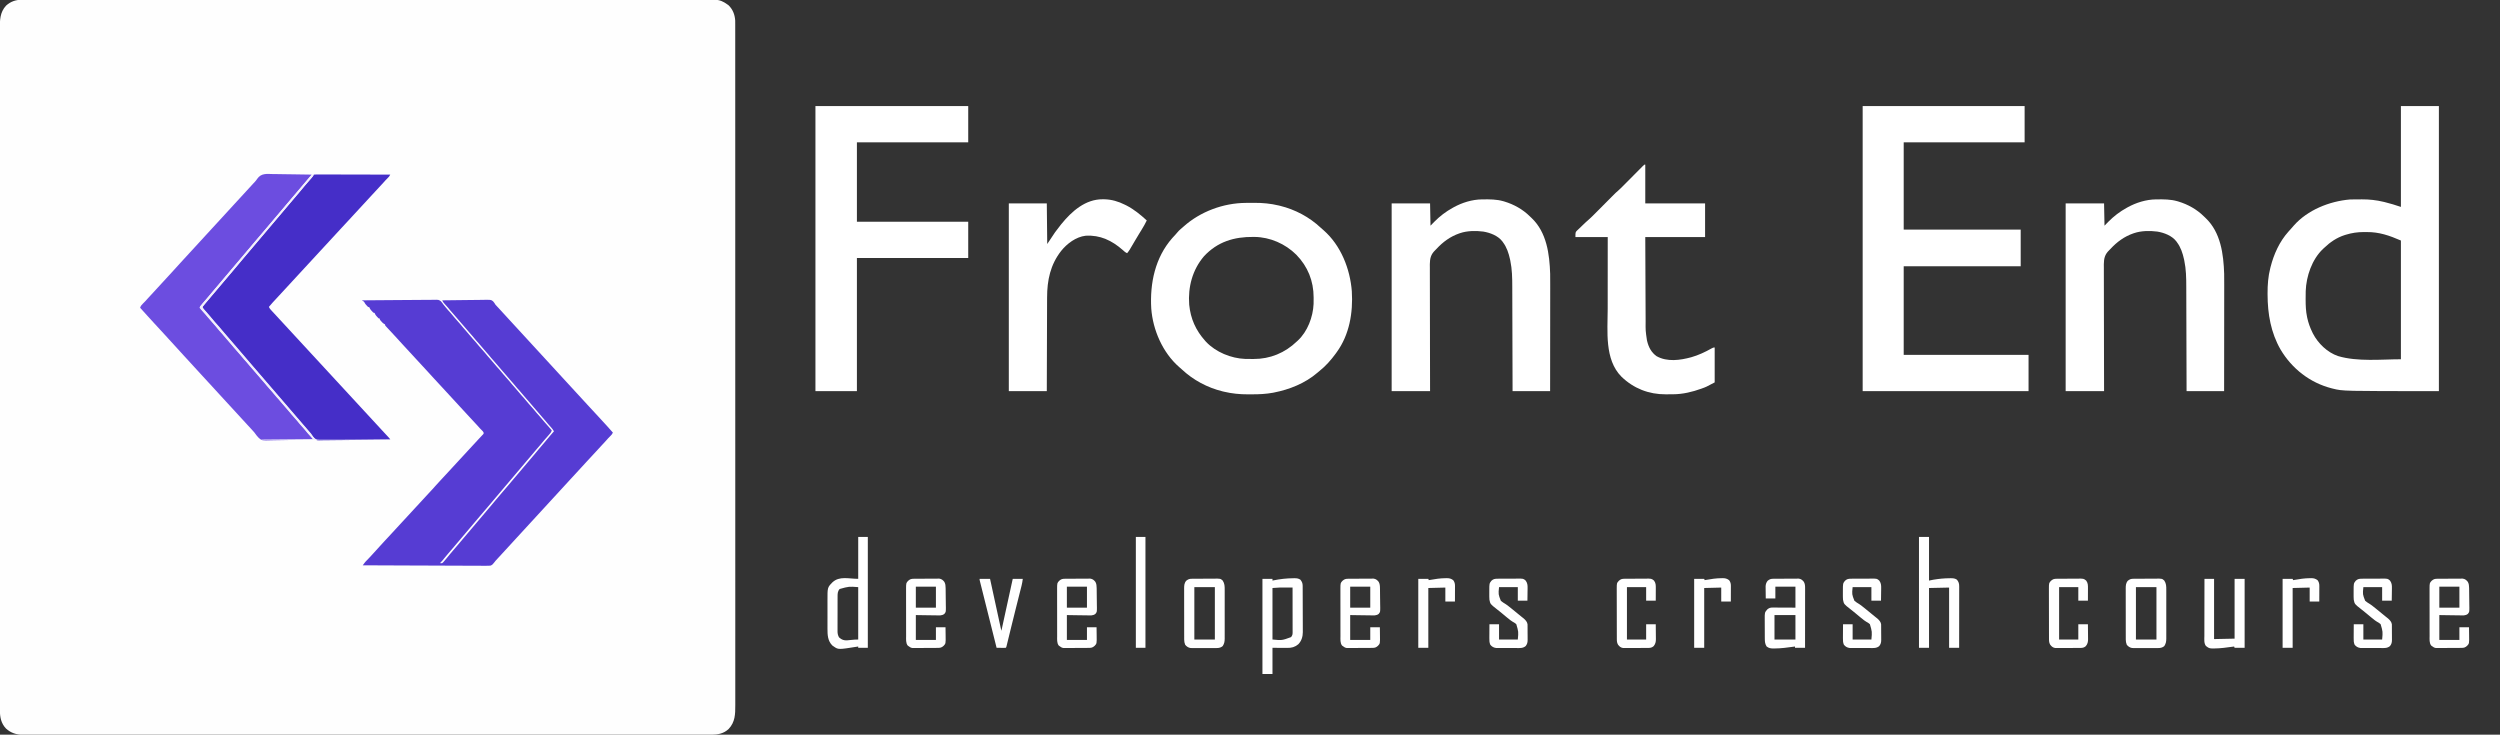 <?xml version="1.0" encoding="UTF-8"?>
<svg version="1.1" xmlns="http://www.w3.org/2000/svg" width="5727" height="1683">
<rect width="100%" height="100%" fill="#333333" stroke="none"/>
<path d="M0 0 C1.129 -0.006 2.259 -0.011 3.422 -0.017 C7.206 -0.031 10.988 -0.016 14.771 -0.002 C17.523 -0.004 20.275 -0.012 23.027 -0.02 C29.028 -0.033 35.029 -0.032 41.031 -0.021 C50.015 -0.004 58.999 -0.011 67.983 -0.022 C83.295 -0.041 98.607 -0.04 113.919 -0.029 C129.437 -0.018 144.955 -0.016 160.472 -0.024 C161.452 -0.025 162.432 -0.025 163.442 -0.026 C167.433 -0.028 171.425 -0.03 175.416 -0.032 C212.597 -0.054 249.777 -0.055 286.958 -0.044 C288.06 -0.043 289.162 -0.043 290.297 -0.043 C291.4 -0.042 292.504 -0.042 293.641 -0.042 C327.247 -0.032 360.854 -0.029 394.46 -0.034 C396.709 -0.034 398.959 -0.034 401.208 -0.035 C410.247 -0.036 419.286 -0.037 428.325 -0.039 C453.594 -0.042 478.863 -0.045 504.132 -0.046 C505.858 -0.046 505.858 -0.046 507.619 -0.046 C544.293 -0.048 580.967 -0.043 617.641 -0.034 C618.831 -0.034 620.02 -0.034 621.246 -0.034 C640.567 -0.029 659.887 -0.024 679.208 -0.019 C755.838 0 832.468 -0.001 909.099 -0.02 C928.409 -0.025 947.72 -0.03 967.031 -0.034 C968.22 -0.035 969.409 -0.035 970.634 -0.035 C1007.269 -0.044 1043.905 -0.048 1080.54 -0.046 C1081.69 -0.046 1082.84 -0.046 1084.025 -0.046 C1109.265 -0.044 1134.506 -0.042 1159.746 -0.038 C1168.778 -0.037 1177.809 -0.036 1186.84 -0.034 C1189.086 -0.034 1191.333 -0.034 1193.58 -0.033 C1227.178 -0.029 1260.777 -0.033 1294.375 -0.043 C1296.028 -0.043 1296.028 -0.043 1297.714 -0.044 C1298.814 -0.044 1299.914 -0.044 1301.047 -0.045 C1338.119 -0.056 1375.191 -0.052 1412.263 -0.031 C1416.242 -0.028 1420.221 -0.026 1424.199 -0.024 C1425.664 -0.023 1425.664 -0.023 1427.158 -0.023 C1442.636 -0.015 1458.114 -0.02 1473.592 -0.031 C1488.802 -0.042 1504.011 -0.038 1519.221 -0.019 C1528.144 -0.009 1537.067 -0.009 1545.99 -0.025 C1551.912 -0.035 1557.835 -0.03 1563.758 -0.014 C1567.117 -0.005 1570.476 -0.004 1573.836 -0.017 C1577.448 -0.03 1581.06 -0.018 1584.672 0 C1586.219 -0.014 1586.219 -0.014 1587.797 -0.029 C1598.899 0.083 1607.515 3.975 1616.336 10.501 C1617.635 11.368 1617.635 11.368 1618.961 12.251 C1628.852 21.622 1633.638 33.881 1634.518 47.276 C1634.59 50.21 1634.601 53.137 1634.588 56.072 C1634.591 57.191 1634.594 58.311 1634.597 59.464 C1634.604 63.213 1634.597 66.961 1634.59 70.71 C1634.592 73.437 1634.596 76.164 1634.6 78.891 C1634.608 84.838 1634.608 90.785 1634.603 96.732 C1634.596 105.634 1634.6 114.537 1634.606 123.44 C1634.617 138.613 1634.619 153.787 1634.615 168.961 C1634.611 184.338 1634.611 199.716 1634.617 215.093 C1634.617 216.065 1634.618 217.036 1634.618 218.036 C1634.62 221.992 1634.621 225.947 1634.623 229.902 C1634.638 270.062 1634.641 310.221 1634.638 350.381 C1634.638 355.931 1634.638 361.481 1634.638 367.031 C1634.637 368.684 1634.637 368.684 1634.637 370.371 C1634.636 394.794 1634.639 419.217 1634.642 443.64 C1634.643 449.216 1634.644 454.791 1634.644 460.367 C1634.645 462.605 1634.645 464.843 1634.645 467.08 C1634.645 468.189 1634.646 469.299 1634.646 470.441 C1634.646 472.685 1634.646 474.929 1634.647 477.172 C1634.655 540.84 1634.66 604.507 1634.656 668.175 C1634.656 669.354 1634.655 670.533 1634.655 671.748 C1634.655 684.897 1634.654 698.046 1634.653 711.194 C1634.653 712.382 1634.652 713.569 1634.652 714.792 C1634.652 724.657 1634.652 724.657 1634.651 729.195 C1634.646 805.136 1634.653 881.078 1634.672 957.019 C1634.677 976.155 1634.682 995.29 1634.686 1014.426 C1634.686 1015.604 1634.686 1016.783 1634.687 1017.996 C1634.695 1054.304 1634.7 1090.611 1634.701 1126.918 C1634.701 1128.058 1634.701 1129.198 1634.701 1130.372 C1634.701 1155.39 1634.701 1180.408 1634.7 1205.426 C1634.699 1214.378 1634.699 1223.329 1634.699 1232.281 C1634.698 1234.508 1634.698 1236.735 1634.698 1238.962 C1634.697 1274.46 1634.704 1309.959 1634.715 1345.457 C1634.727 1382.199 1634.728 1418.94 1634.715 1455.682 C1634.714 1459.626 1634.713 1463.571 1634.712 1467.515 C1634.712 1468.483 1634.711 1469.451 1634.711 1470.449 C1634.707 1485.784 1634.712 1501.12 1634.722 1516.456 C1634.732 1531.531 1634.731 1546.606 1634.718 1561.682 C1634.711 1570.522 1634.712 1579.363 1634.725 1588.203 C1634.733 1594.075 1634.731 1599.947 1634.719 1605.819 C1634.712 1609.147 1634.712 1612.475 1634.722 1615.804 C1634.78 1636.522 1634.498 1654.579 1619.457 1670.501 C1608.168 1681.146 1594.385 1683.661 1579.369 1683.628 C1578.254 1683.629 1577.139 1683.631 1575.991 1683.633 C1572.227 1683.636 1568.464 1683.633 1564.7 1683.63 C1561.974 1683.631 1559.249 1683.633 1556.523 1683.635 C1550.563 1683.639 1544.603 1683.64 1538.644 1683.638 C1529.721 1683.635 1520.799 1683.637 1511.877 1683.641 C1496.673 1683.647 1481.469 1683.649 1466.264 1683.648 C1450.851 1683.646 1435.437 1683.647 1420.024 1683.651 C1418.565 1683.651 1418.565 1683.651 1417.076 1683.652 C1413.115 1683.653 1409.154 1683.654 1405.192 1683.655 C1363.841 1683.665 1322.489 1683.668 1281.137 1683.668 C1276.684 1683.669 1272.231 1683.669 1267.778 1683.669 C1266.673 1683.669 1265.568 1683.669 1264.43 1683.669 C1239.959 1683.669 1215.488 1683.671 1191.017 1683.674 C1180.945 1683.675 1170.873 1683.676 1160.802 1683.677 C1159.132 1683.677 1159.132 1683.677 1157.429 1683.677 C1093.647 1683.683 1029.866 1683.688 966.084 1683.687 C963.696 1683.687 961.308 1683.687 958.921 1683.687 C948.14 1683.687 937.36 1683.687 926.579 1683.687 C921.772 1683.687 916.964 1683.687 912.157 1683.687 C909.751 1683.687 907.344 1683.687 904.938 1683.687 C828.841 1683.686 752.743 1683.693 676.646 1683.707 C657.472 1683.711 638.298 1683.714 619.124 1683.717 C617.944 1683.718 616.763 1683.718 615.547 1683.718 C579.172 1683.724 542.798 1683.728 506.424 1683.729 C505.282 1683.729 504.14 1683.729 502.964 1683.729 C477.903 1683.73 452.843 1683.731 427.782 1683.73 C418.815 1683.73 409.849 1683.73 400.882 1683.73 C398.651 1683.73 396.42 1683.73 394.19 1683.73 C358.617 1683.73 323.045 1683.736 287.473 1683.744 C251.653 1683.753 215.833 1683.755 180.013 1683.748 C175.067 1683.748 170.12 1683.747 165.174 1683.746 C164.204 1683.746 163.235 1683.746 162.236 1683.745 C146.863 1683.743 131.491 1683.747 116.119 1683.755 C101.014 1683.761 85.909 1683.761 70.804 1683.753 C61.942 1683.749 53.08 1683.75 44.217 1683.759 C38.336 1683.765 32.455 1683.763 26.573 1683.755 C23.236 1683.751 19.9 1683.751 16.563 1683.758 C12.977 1683.765 9.391 1683.76 5.805 1683.751 C4.778 1683.756 3.752 1683.761 2.694 1683.766 C-11.991 1683.692 -24.781 1679.539 -35.797 1669.572 C-47.297 1657.634 -49.989 1642.915 -49.916 1626.931 C-49.919 1625.811 -49.922 1624.692 -49.925 1623.539 C-49.932 1619.79 -49.925 1616.042 -49.919 1612.293 C-49.92 1609.566 -49.924 1606.839 -49.928 1604.112 C-49.936 1598.165 -49.936 1592.218 -49.931 1586.271 C-49.924 1577.368 -49.928 1568.466 -49.935 1559.563 C-49.945 1544.389 -49.947 1529.216 -49.943 1514.042 C-49.939 1498.665 -49.939 1483.287 -49.945 1467.909 C-49.946 1466.938 -49.946 1465.967 -49.946 1464.967 C-49.948 1461.011 -49.949 1457.056 -49.951 1453.1 C-49.966 1412.941 -49.969 1372.781 -49.967 1332.622 C-49.966 1327.072 -49.966 1321.522 -49.966 1315.972 C-49.966 1314.87 -49.966 1313.767 -49.965 1312.632 C-49.964 1288.209 -49.967 1263.786 -49.97 1239.363 C-49.971 1233.787 -49.972 1228.211 -49.972 1222.636 C-49.973 1220.398 -49.973 1218.16 -49.973 1215.923 C-49.973 1214.813 -49.974 1213.704 -49.974 1212.561 C-49.974 1210.318 -49.974 1208.074 -49.975 1205.831 C-49.983 1142.163 -49.988 1078.496 -49.984 1014.828 C-49.984 1013.649 -49.984 1012.47 -49.984 1011.255 C-49.983 998.106 -49.982 984.957 -49.981 971.808 C-49.981 970.621 -49.981 969.434 -49.981 968.211 C-49.98 958.346 -49.98 958.346 -49.979 953.808 C-49.974 877.867 -49.981 801.925 -50 725.984 C-50.005 706.848 -50.01 687.712 -50.014 668.577 C-50.014 667.398 -50.015 666.22 -50.015 665.006 C-50.023 628.699 -50.028 592.392 -50.029 556.084 C-50.029 554.945 -50.029 553.805 -50.029 552.631 C-50.029 527.613 -50.029 502.595 -50.028 477.577 C-50.027 468.625 -50.027 459.674 -50.027 450.722 C-50.027 448.495 -50.027 446.268 -50.026 444.041 C-50.025 408.543 -50.032 373.044 -50.043 337.546 C-50.055 300.804 -50.056 264.063 -50.044 227.321 C-50.042 223.377 -50.041 219.432 -50.04 215.488 C-50.04 214.035 -50.04 214.035 -50.039 212.554 C-50.035 197.218 -50.041 181.883 -50.05 166.547 C-50.06 151.472 -50.059 136.396 -50.046 121.321 C-50.039 112.481 -50.04 103.64 -50.054 94.8 C-50.062 88.928 -50.059 83.056 -50.047 77.184 C-50.041 73.855 -50.04 70.527 -50.05 67.199 C-50.106 47.287 -50.12 28.812 -35.699 13.345 C-25.453 4.062 -13.66 -0.127 0 0 Z " fill="#FEFEFE" transform="translate(49.664,-0.501)"/>
<path d="M0 0 C22.922 -0.234 45.844 -0.41 68.767 -0.518 C79.412 -0.57 90.055 -0.64 100.698 -0.754 C109.977 -0.854 119.255 -0.919 128.534 -0.941 C133.447 -0.954 138.357 -0.984 143.269 -1.057 C147.896 -1.125 152.521 -1.146 157.149 -1.131 C158.843 -1.134 160.538 -1.154 162.232 -1.192 C175.012 -1.468 175.012 -1.468 179.976 2.197 C182.249 4.692 184.148 7.184 186 10 C186.824 10.989 187.647 11.977 188.496 12.996 C189.137 13.802 189.777 14.607 190.438 15.438 C194.298 20.211 198.374 24.734 202.531 29.25 C205.729 32.812 208.714 36.526 211.719 40.25 C214.067 43.081 216.509 45.794 219 48.5 C223.114 52.97 226.971 57.59 230.785 62.316 C232.956 64.947 235.202 67.479 237.5 70 C240.596 73.396 243.552 76.862 246.438 80.438 C250.298 85.211 254.374 89.734 258.531 94.25 C261.729 97.812 264.714 101.526 267.719 105.25 C270.067 108.081 272.509 110.794 275 113.5 C279.114 117.97 282.971 122.59 286.785 127.316 C288.956 129.947 291.202 132.479 293.5 135 C296.596 138.396 299.552 141.862 302.438 145.438 C306.298 150.211 310.374 154.734 314.531 159.25 C317.729 162.812 320.714 166.526 323.719 170.25 C326.067 173.081 328.509 175.794 331 178.5 C335.114 182.97 338.971 187.59 342.785 192.316 C344.956 194.947 347.202 197.479 349.5 200 C352.596 203.396 355.552 206.862 358.438 210.438 C362.298 215.211 366.374 219.734 370.531 224.25 C373.729 227.812 376.714 231.526 379.719 235.25 C382.067 238.081 384.509 240.794 387 243.5 C391.094 247.947 394.924 252.547 398.719 257.25 C401.067 260.081 403.509 262.794 406 265.5 C410.108 269.964 413.96 274.578 417.77 279.297 C420.731 282.886 423.848 286.322 426.98 289.762 C429.403 292.446 431.715 295.199 434 298 C432.592 302.294 430.541 304.87 427.438 308.125 C424.032 311.758 420.757 315.436 417.625 319.312 C414.21 323.538 410.729 327.693 407.188 331.812 C406.683 332.399 406.179 332.986 405.659 333.59 C403.587 335.999 401.513 338.405 399.438 340.812 C394.418 346.638 389.406 352.462 384.562 358.438 C380.419 363.543 376.118 368.498 371.797 373.453 C368.635 377.087 365.531 380.755 362.5 384.5 C358.381 389.588 354.099 394.52 349.797 399.453 C346.635 403.088 343.531 406.755 340.5 410.5 C336.381 415.588 332.099 420.52 327.797 425.453 C324.635 429.088 321.531 432.755 318.5 436.5 C314.381 441.588 310.099 446.52 305.797 451.453 C302.635 455.088 299.531 458.755 296.5 462.5 C292.422 467.533 288.195 472.423 283.942 477.308 C279.021 482.963 274.172 488.675 269.343 494.407 C267.066 497.108 264.783 499.804 262.5 502.5 C261.583 503.583 260.667 504.667 259.75 505.75 C246.917 520.917 234.083 536.083 221.25 551.25 C220.569 552.054 220.569 552.054 219.875 552.875 C218.958 553.959 218.04 555.043 217.123 556.127 C214.842 558.822 212.563 561.517 210.285 564.215 C205.006 570.464 199.696 576.685 194.36 582.886 C190.438 587.457 186.617 592.101 182.84 596.793 C181.301 598.639 179.735 600.341 178 602 C180.299 602.404 180.299 602.404 183 602 C185.488 599.975 185.488 599.975 187.75 597.188 C188.399 596.44 188.399 596.44 189.061 595.677 C190.392 594.132 191.7 592.571 193 591 C193.735 590.113 194.47 589.226 195.227 588.312 C196.688 586.527 198.144 584.736 199.594 582.941 C202.306 579.626 205.081 576.371 207.875 573.125 C211.788 568.577 215.69 564.02 219.562 559.438 C220.012 558.905 220.462 558.373 220.925 557.825 C221.831 556.753 222.736 555.681 223.641 554.609 C225.925 551.904 228.213 549.202 230.5 546.5 C231.417 545.417 232.333 544.333 233.25 543.25 C282.75 484.75 282.75 484.75 284.125 483.125 C285.041 482.043 285.956 480.961 286.871 479.879 C289.184 477.144 291.5 474.41 293.82 471.68 C298.051 466.697 302.259 461.703 306.375 456.625 C310.501 451.556 314.767 446.621 319.058 441.692 C323.979 436.038 328.828 430.325 333.657 424.593 C335.934 421.892 338.217 419.196 340.5 416.5 C341.417 415.417 342.333 414.333 343.25 413.25 C381.75 367.75 381.75 367.75 383.125 366.125 C384.041 365.043 384.956 363.961 385.871 362.879 C388.184 360.144 390.5 357.41 392.82 354.68 C397.051 349.697 401.259 344.703 405.375 339.625 C409.538 334.507 413.854 329.534 418.189 324.563 C422.218 319.932 426.125 315.223 429.988 310.453 C432.907 306.894 435.938 303.437 439 300 C436.855 296.139 434.397 293.089 431.375 289.875 C427.128 285.282 423.142 280.55 419.215 275.684 C417.044 273.053 414.798 270.521 412.5 268 C409.404 264.604 406.448 261.138 403.562 257.562 C400.487 253.759 397.312 250.099 394 246.5 C389.886 242.03 386.029 237.41 382.215 232.684 C380.044 230.053 377.798 227.521 375.5 225 C372.404 221.604 369.448 218.138 366.562 214.562 C362.702 209.789 358.626 205.266 354.469 200.75 C351.271 197.188 348.286 193.474 345.281 189.75 C342.933 186.919 340.491 184.206 338 181.5 C333.886 177.03 330.029 172.41 326.215 167.684 C324.044 165.053 321.798 162.521 319.5 160 C316.404 156.604 313.448 153.138 310.562 149.562 C307.487 145.759 304.312 142.099 301 138.5 C296.886 134.03 293.029 129.41 289.215 124.684 C287.044 122.053 284.798 119.521 282.5 117 C279.404 113.604 276.448 110.138 273.562 106.562 C269.702 101.789 265.626 97.266 261.469 92.75 C258.271 89.188 255.286 85.474 252.281 81.75 C249.933 78.919 247.491 76.206 245 73.5 C240.886 69.03 237.029 64.41 233.215 59.684 C231.044 57.053 228.798 54.521 226.5 52 C223.404 48.604 220.448 45.138 217.562 41.562 C214.487 37.759 211.312 34.099 208 30.5 C203.895 26.04 200.043 21.432 196.242 16.711 C193.241 13.082 190.062 9.632 186.848 6.191 C185.142 4.168 184.125 2.37 183 0 C197.578 -0.234 212.155 -0.41 226.734 -0.518 C233.504 -0.57 240.273 -0.64 247.042 -0.754 C253.578 -0.865 260.113 -0.923 266.65 -0.949 C269.14 -0.967 271.631 -1.003 274.121 -1.057 C294.693 -1.486 294.693 -1.486 299.453 2.155 C301.74 4.67 303.343 7.048 305 10 C306.173 11.334 307.376 12.643 308.625 13.906 C309.46 14.796 309.46 14.796 310.311 15.704 C311.147 16.593 311.147 16.593 312 17.5 C316.634 22.446 321.217 27.431 325.734 32.484 C328.931 36.033 332.175 39.537 335.418 43.043 C338.789 46.687 342.149 50.339 345.5 54 C349.323 58.176 353.158 62.342 357 66.5 C363.137 73.143 369.248 79.809 375.354 86.479 C380.559 92.163 385.77 97.84 391 103.5 C397.137 110.143 403.248 116.809 409.354 123.479 C414.559 129.163 419.77 134.84 425 140.5 C430.228 146.159 435.438 151.834 440.641 157.516 C442.926 160.012 445.213 162.506 447.5 165 C450.239 167.988 452.978 170.975 455.715 173.965 C460.466 179.153 465.226 184.333 470 189.5 C476.137 196.143 482.248 202.809 488.354 209.479 C494.064 215.715 499.785 221.94 505.524 228.149 C508.818 231.715 512.099 235.292 515.375 238.875 C519.554 243.444 523.771 247.977 528 252.5 C534.043 258.962 540.033 265.469 546 272 C547.373 273.499 548.746 274.997 550.12 276.495 C551.035 277.493 551.95 278.491 552.865 279.49 C555.215 282.055 557.568 284.618 559.926 287.176 C564.712 292.373 569.452 297.591 574 303 C572.583 306.252 570.875 308.314 568.312 310.75 C564.948 313.96 561.91 317.368 558.867 320.877 C555.868 324.287 552.745 327.577 549.625 330.875 C544.759 336.041 539.944 341.242 535.215 346.535 C528.033 354.528 520.671 362.358 513.312 370.188 C508.557 375.248 503.852 380.344 499.227 385.523 C495.051 390.168 490.795 394.739 486.553 399.322 C484.012 402.067 481.475 404.815 478.938 407.562 C478.441 408.1 477.944 408.638 477.433 409.192 C472.729 414.289 468.042 419.401 463.359 424.516 C460.615 427.513 457.868 430.507 455.123 433.502 C452.843 435.989 450.563 438.477 448.285 440.965 C443.031 446.703 437.763 452.427 432.483 458.142 C427.306 463.747 422.152 469.372 417 475 C410.841 481.727 404.672 488.443 398.483 495.142 C393.306 500.747 388.152 506.372 383 512 C376.841 518.727 370.672 525.443 364.483 532.142 C359.761 537.254 355.058 542.383 350.359 547.516 C347.615 550.513 344.868 553.507 342.123 556.502 C339.843 558.989 337.563 561.477 335.285 563.965 C330.534 569.153 325.774 574.333 321 579.5 C317.079 583.746 313.16 587.993 309.25 592.25 C307.987 593.625 306.722 594.999 305.441 596.357 C303.911 598.047 303.911 598.047 302.407 600.228 C299.758 603.714 297.604 606.502 293.328 607.829 C290.134 608.134 287.047 608.157 283.839 608.082 C282.021 608.094 282.021 608.094 280.167 608.106 C276.82 608.118 273.478 608.09 270.131 608.045 C266.517 608.006 262.903 608.019 259.289 608.026 C253.033 608.03 246.777 608.002 240.521 607.952 C231.476 607.878 222.432 607.855 213.387 607.844 C198.71 607.824 184.035 607.764 169.359 607.679 C155.105 607.596 140.852 607.533 126.598 607.494 C125.719 607.492 124.84 607.49 123.934 607.487 C119.524 607.475 115.114 607.464 110.704 607.453 C74.136 607.36 37.568 607.201 1 607 C1.955 605.712 2.912 604.426 3.869 603.141 C4.402 602.424 4.935 601.708 5.483 600.97 C7.156 598.797 8.947 596.885 10.938 595 C13.447 592.556 15.845 590.096 18.125 587.438 C22.195 582.702 26.48 578.173 30.762 573.631 C33.729 570.474 36.643 567.286 39.484 564.016 C42.976 559.999 46.594 556.117 50.25 552.25 C55.652 546.512 61.013 540.741 66.328 534.922 C69.189 531.794 72.061 528.676 74.938 525.562 C75.437 525.022 75.936 524.482 76.45 523.925 C77.461 522.83 78.473 521.736 79.484 520.641 C81.99 517.928 84.495 515.214 87 512.5 C88 511.417 89 510.333 90 509.25 C90.495 508.714 90.99 508.178 91.5 507.625 C144 450.75 144 450.75 145.501 449.124 C146.497 448.045 147.493 446.965 148.489 445.886 C151.048 443.112 153.61 440.341 156.176 437.574 C156.964 436.723 156.964 436.723 157.768 435.855 C158.754 434.791 159.741 433.727 160.729 432.664 C163.335 429.848 165.886 426.994 168.402 424.098 C171.924 420.057 175.568 416.145 179.25 412.25 C184.652 406.512 190.013 400.741 195.328 394.922 C198.189 391.794 201.061 388.676 203.938 385.562 C204.437 385.022 204.936 384.482 205.45 383.925 C206.461 382.83 207.473 381.736 208.484 380.641 C210.99 377.928 213.495 375.214 216 372.5 C217 371.417 218 370.333 219 369.25 C219.743 368.446 219.743 368.446 220.5 367.625 C249 336.75 249 336.75 250.501 335.124 C251.498 334.044 252.495 332.964 253.491 331.884 C256.559 328.559 259.631 325.238 262.706 321.92 C264.213 320.29 265.714 318.655 267.215 317.02 C268.978 315.098 270.761 313.207 272.566 311.324 C273.308 310.537 274.049 309.749 274.812 308.938 C275.458 308.266 276.104 307.594 276.77 306.902 C278.205 305.091 278.205 305.091 277.895 302.957 C276.855 300.682 275.71 299.445 273.875 297.75 C270.634 294.733 267.771 291.472 264.874 288.132 C261.912 284.762 258.831 281.509 255.75 278.25 C250.348 272.512 244.987 266.741 239.672 260.922 C236.811 257.794 233.939 254.676 231.062 251.562 C230.564 251.023 230.066 250.483 229.552 249.927 C228.035 248.285 226.518 246.642 225 245 C218.702 238.184 212.41 231.362 206.142 224.517 C201.282 219.211 196.399 213.926 191.516 208.641 C189.01 205.928 186.505 203.214 184 200.5 C183 199.417 182 198.333 181 197.25 C179 195.083 177 192.917 175 190.75 C174.505 190.214 174.01 189.677 173.499 189.124 C172.502 188.043 171.504 186.963 170.507 185.882 C167.971 183.134 165.434 180.388 162.895 177.645 C158.441 172.831 153.996 168.013 149.625 163.125 C145.251 158.243 140.777 153.458 136.298 148.673 C131.736 143.796 127.213 138.885 122.707 133.957 C119.835 130.817 116.95 127.689 114.062 124.562 C113.563 124.022 113.064 123.482 112.55 122.925 C111.539 121.831 110.528 120.736 109.516 119.641 C106.512 116.389 103.509 113.136 100.507 109.882 C97.971 107.134 95.434 104.388 92.895 101.645 C88.441 96.831 83.996 92.013 79.625 87.125 C75.807 82.862 71.911 78.677 68 74.5 C65.665 72.002 63.332 69.502 61 67 C60.503 66.467 60.005 65.934 59.493 65.384 C58.198 63.991 56.911 62.589 55.625 61.188 C54.916 60.418 54.207 59.648 53.477 58.855 C52 57 52 57 52 55 C51.428 54.763 50.855 54.526 50.266 54.281 C47.512 52.724 45.832 50.875 43.75 48.5 C43.044 47.706 42.337 46.912 41.609 46.094 C40 44 40 44 40 42 C39.01 41.67 38.02 41.34 37 41 C35.246 39.293 35.246 39.293 33.438 37.188 C32.838 36.5 32.239 35.813 31.621 35.105 C30 33 30 33 28.973 30.801 C28.073 28.644 28.073 28.644 25 28 C23.246 26.293 23.246 26.293 21.438 24.188 C20.838 23.5 20.239 22.813 19.621 22.105 C18 20 18 20 16.973 17.801 C16.073 15.644 16.073 15.644 13 15 C11.246 13.293 11.246 13.293 9.438 11.188 C8.838 10.5 8.239 9.813 7.621 9.105 C6 7 6 7 4.918 4.816 C3.727 2.46 2.4 1.96 0 1 C0 0.67 0 0.34 0 0 Z " fill="#563CD3" transform="translate(830,688)"/>
<path d="M0 0 C122.43 0 244.86 0 371 0 C371 27.39 371 54.78 371 83 C279.59 83 188.18 83 94 83 C94 149 94 215 94 283 C182.44 283 270.88 283 362 283 C362 310.72 362 338.44 362 367 C273.56 367 185.12 367 94 367 C94 433.99 94 500.98 94 570 C188.38 570 282.76 570 380 570 C380 597.39 380 624.78 380 653 C254.6 653 129.2 653 0 653 C0 437.51 0 222.02 0 0 Z " fill="#FFFFFF" transform="translate(4267,243)"/>
<path d="M0 0 C28.71 0 57.42 0 87 0 C87 215.49 87 430.98 87 653 C-132.957 653 -132.957 653 -155.625 647.312 C-156.653 647.059 -157.681 646.806 -158.74 646.544 C-208.375 633.8 -249.624 601.598 -275.702 557.701 C-297.907 519.175 -305.325 476.001 -305.438 432.062 C-305.444 431.046 -305.45 430.03 -305.456 428.982 C-305.532 409.569 -304.088 390.115 -299.25 371.25 C-298.993 370.22 -298.735 369.191 -298.47 368.13 C-290.968 338.978 -278.174 310.627 -258 288 C-257.238 287.141 -256.476 286.283 -255.691 285.398 C-254.173 283.704 -252.648 282.016 -251.113 280.336 C-249.216 278.238 -247.387 276.099 -245.562 273.938 C-214.043 238.059 -163.71 217.993 -117 214 C-113.672 213.851 -110.347 213.813 -107.016 213.797 C-106.079 213.791 -105.143 213.785 -104.178 213.78 C-102.202 213.77 -100.225 213.764 -98.249 213.76 C-95.3 213.75 -92.351 213.719 -89.402 213.688 C-72.614 213.594 -56.282 215.406 -39.938 219.312 C-39.044 219.521 -38.15 219.729 -37.23 219.943 C-24.612 222.954 -12.301 226.9 0 231 C0 154.77 0 78.54 0 0 Z M-126.062 294.688 C-127.308 295.068 -127.308 295.068 -128.578 295.456 C-146.952 301.319 -162.217 311.696 -176 325 C-176.793 325.73 -177.586 326.459 -178.402 327.211 C-203.723 351.152 -216.889 389.713 -218.067 423.935 C-218.213 429.54 -218.246 435.144 -218.25 440.75 C-218.251 441.619 -218.251 442.489 -218.252 443.384 C-218.236 456.783 -217.789 469.847 -215 483 C-214.828 483.818 -214.657 484.635 -214.48 485.478 C-211.974 496.94 -208.139 507.469 -203 518 C-202.517 518.995 -202.033 519.99 -201.535 521.016 C-189.879 543.618 -168.408 564.444 -144.065 572.652 C-99.529 586.099 -43.358 580 0 580 C0 490.24 0 400.48 0 308 C-26.39 296.526 -49.76 288.376 -78.232 288.609 C-80.566 288.625 -82.898 288.609 -85.232 288.59 C-99.208 288.569 -112.676 290.572 -126.062 294.688 Z " fill="#FFFFFF" transform="translate(5500,243)"/>
<path d="M0 0 C115.5 0 231 0 350 0 C350 27.39 350 54.78 350 83 C265.85 83 181.7 83 95 83 C95 143.06 95 203.12 95 265 C179.15 265 263.3 265 350 265 C350 292.39 350 319.78 350 348 C265.85 348 181.7 348 95 348 C95 448.65 95 549.3 95 653 C63.65 653 32.3 653 0 653 C0 437.51 0 222.02 0 0 Z " fill="#FFFFFF" transform="translate(1868,243)"/>
<path d="M0 0 C2.979 -0.369 2.979 -0.369 6.884 -0.361 C7.601 -0.363 8.317 -0.366 9.055 -0.369 C11.467 -0.373 13.879 -0.357 16.292 -0.341 C18.016 -0.34 19.74 -0.34 21.465 -0.342 C26.157 -0.343 30.848 -0.325 35.54 -0.304 C40.44 -0.285 45.339 -0.284 50.239 -0.28 C59.521 -0.271 68.804 -0.246 78.086 -0.216 C88.652 -0.183 99.217 -0.166 109.783 -0.151 C131.522 -0.12 153.261 -0.067 175 0 C173.379 3.444 171.575 5.607 168.812 8.25 C165.277 11.643 162.046 15.204 158.841 18.903 C155.892 22.262 152.82 25.502 149.75 28.75 C144.348 34.488 138.987 40.259 133.672 46.078 C130.811 49.206 127.939 52.324 125.062 55.438 C124.563 55.978 124.064 56.518 123.55 57.075 C122.539 58.17 121.527 59.264 120.516 60.359 C118.01 63.072 115.505 65.786 113 68.5 C112 69.583 111 70.667 110 71.75 C109.505 72.286 109.01 72.823 108.5 73.375 C103 79.333 97.5 85.292 92 91.25 C91.505 91.786 91.01 92.322 90.5 92.875 C89.499 93.96 88.497 95.044 87.496 96.129 C85.019 98.812 82.544 101.495 80.07 104.18 C74.713 109.993 69.336 115.788 63.938 121.562 C58.829 127.027 53.755 132.522 48.707 138.043 C44.328 142.831 39.92 147.593 35.516 152.359 C33.01 155.072 30.505 157.786 28 160.5 C27 161.583 26 162.667 25 163.75 C24.258 164.554 24.258 164.554 23.5 165.375 C-77 274.25 -77 274.25 -78.502 275.877 C-79.496 276.954 -80.491 278.032 -81.485 279.11 C-84.067 281.909 -86.654 284.705 -89.246 287.496 C-89.78 288.072 -90.315 288.649 -90.865 289.242 C-91.877 290.333 -92.89 291.423 -93.904 292.512 C-97.058 295.915 -100.055 299.414 -103 303 C-101.397 306.828 -98.945 309.425 -96.125 312.438 C-95.64 312.959 -95.154 313.481 -94.654 314.018 C-93.625 315.123 -92.595 316.226 -91.563 317.328 C-89.548 319.484 -87.548 321.654 -85.548 323.824 C-84.045 325.456 -82.541 327.086 -81.035 328.715 C-78.022 331.976 -75.011 335.238 -72 338.5 C-71 339.583 -70 340.667 -69 341.75 C-19.5 395.375 30 449 153 582.25 C153.496 582.787 153.992 583.324 154.503 583.878 C155.494 584.952 156.485 586.026 157.476 587.101 C160.106 589.953 162.742 592.799 165.387 595.637 C166.215 596.528 166.215 596.528 167.061 597.438 C168.124 598.581 169.189 599.723 170.256 600.863 C173.888 604.775 173.888 604.775 175 607 C152.912 607.328 130.825 607.574 108.735 607.725 C98.477 607.797 88.221 607.896 77.964 608.056 C69.021 608.196 60.078 608.286 51.134 608.317 C46.4 608.335 41.67 608.378 36.937 608.48 C32.474 608.576 28.016 608.604 23.552 608.584 C21.922 608.587 20.291 608.615 18.662 608.669 C6.743 609.044 6.743 609.044 2.205 605.662 C-1.213 602.394 -3.978 598.726 -6.666 594.852 C-8.895 591.757 -11.421 588.924 -13.938 586.062 C-14.491 585.416 -15.045 584.77 -15.615 584.104 C-19.773 579.255 -23.957 574.429 -28.144 569.606 C-32.276 564.843 -36.382 560.06 -40.48 555.27 C-44.137 550.999 -47.814 546.746 -51.5 542.5 C-56.181 537.107 -60.838 531.696 -65.48 526.27 C-69.137 521.999 -72.814 517.746 -76.5 513.5 C-83.195 505.786 -89.84 498.032 -96.479 490.271 C-102.677 483.028 -108.896 475.804 -115.144 468.606 C-119.276 463.843 -123.382 459.06 -127.48 454.27 C-131.137 449.999 -134.814 445.746 -138.5 441.5 C-144.199 434.934 -149.864 428.34 -155.516 421.734 C-158.009 418.821 -160.505 415.911 -163 413 C-164 411.833 -165 410.667 -166 409.5 C-166.495 408.923 -166.99 408.345 -167.5 407.75 C-172 402.5 -172 402.5 -173.5 400.75 C-174.501 399.583 -175.501 398.415 -176.502 397.248 C-178.991 394.345 -181.479 391.441 -183.965 388.535 C-189.687 381.85 -195.434 375.188 -201.206 368.546 C-205.218 363.922 -209.173 359.252 -213.113 354.567 C-215.889 351.278 -218.728 348.058 -221.625 344.875 C-225.4 340.72 -228.948 336.42 -232.48 332.059 C-240.076 322.838 -248.024 313.892 -256 305 C-254.361 301.14 -251.781 298.196 -249.062 295.062 C-248.064 293.897 -247.065 292.732 -246.066 291.566 C-245.556 290.974 -245.046 290.381 -244.52 289.77 C-242.164 287.027 -239.833 284.263 -237.5 281.5 C-236.583 280.417 -235.667 279.333 -234.75 278.25 C-234.069 277.446 -234.069 277.446 -233.375 276.625 C-196.25 232.75 -196.25 232.75 -194.875 231.125 C-193.959 230.043 -193.044 228.961 -192.129 227.879 C-189.816 225.144 -187.5 222.41 -185.18 219.68 C-180.93 214.675 -176.703 209.658 -172.562 204.562 C-168.149 199.141 -163.602 193.842 -159.043 188.543 C-156.158 185.189 -153.293 181.817 -150.438 178.438 C-149.763 177.639 -149.763 177.639 -149.075 176.825 C-148.169 175.753 -147.264 174.681 -146.359 173.609 C-144.075 170.904 -141.787 168.202 -139.5 165.5 C-138.583 164.417 -137.667 163.333 -136.75 162.25 C-43.25 51.75 -43.25 51.75 -41.875 50.125 C-40.959 49.043 -40.044 47.961 -39.129 46.879 C-36.816 44.144 -34.5 41.41 -32.18 38.68 C-27.949 33.697 -23.741 28.703 -19.625 23.625 C-15.317 18.324 -10.846 13.172 -6.34 8.038 C-5.806 7.427 -5.273 6.817 -4.723 6.188 C-4.007 5.373 -4.007 5.373 -3.278 4.543 C-1.802 2.815 -1.802 2.815 0 0 Z " fill="#452EC8" transform="translate(719,400)"/>
<path d="M0 0 C1.041 -0.006 2.082 -0.011 3.155 -0.017 C5.352 -0.027 7.55 -0.033 9.748 -0.037 C13.028 -0.047 16.308 -0.078 19.588 -0.109 C38.334 -0.204 56.694 1.516 74.957 5.891 C76.033 6.146 77.109 6.4 78.218 6.663 C113.008 15.235 145.382 32.438 171.52 56.98 C173.594 58.922 175.716 60.756 177.895 62.578 C217.545 97.323 238.663 150.941 242.667 202.506 C245.657 251.177 237.227 302.052 207.895 342.203 C207.21 343.16 206.526 344.116 205.82 345.102 C195.034 359.858 182.982 373.597 168.648 385 C166.88 386.415 165.135 387.861 163.422 389.344 C135.666 413.196 99.784 427.486 64.207 434.453 C63.437 434.604 62.668 434.756 61.875 434.911 C46.089 437.795 30.455 438.552 14.438 438.519 C11.228 438.516 8.02 438.539 4.811 438.564 C-13.783 438.622 -32.056 436.854 -50.168 432.516 C-51.244 432.261 -52.32 432.006 -53.428 431.743 C-88.221 423.171 -120.597 405.967 -146.734 381.422 C-148.787 379.501 -150.886 377.691 -153.043 375.891 C-190.719 342.895 -213.152 291.203 -216.824 241.836 C-220.154 183.804 -207.918 125.266 -168.681 80.581 C-166.369 78.008 -164.02 75.476 -161.648 72.957 C-159.858 71.018 -158.164 69.088 -156.496 67.051 C-154.623 64.819 -152.878 62.946 -150.668 61.078 C-148.148 58.946 -145.661 56.8 -143.215 54.582 C-104.749 19.979 -51.67 0.226 0 0 Z M-95.918 122.141 C-122.536 153.179 -132.91 192.755 -129.887 233.118 C-126.722 265.466 -114.766 292.117 -93.105 316.203 C-92.514 316.867 -91.922 317.531 -91.312 318.215 C-68.98 341.871 -33.905 356.201 -1.714 357.408 C2.257 357.511 6.226 357.53 10.197 357.519 C12.628 357.516 15.058 357.539 17.488 357.564 C55.624 357.718 89.517 343.553 116.895 317.203 C117.526 316.635 118.158 316.066 118.809 315.48 C141.15 294.78 153.764 261.46 155.056 231.459 C155.102 227.249 155.141 223.039 155.145 218.828 C155.145 218.067 155.146 217.305 155.147 216.521 C155.093 178.826 141.795 145.67 115.371 118.645 C90.293 93.691 55.287 78.35 19.793 77.965 C18.667 77.95 18.667 77.95 17.519 77.935 C-26.816 77.474 -64.899 88.848 -95.918 122.141 Z " fill="#FFFFFF" transform="translate(2854.105,464.797)"/>
<path d="M0 0 C0.731 -0.01 1.462 -0.02 2.216 -0.03 C18.167 -0.199 33.625 -0.237 49.082 4.238 C49.824 4.453 50.565 4.667 51.329 4.888 C73 11.409 93.581 22.844 109.634 38.81 C110.984 40.142 112.37 41.438 113.758 42.73 C148.322 75.52 154.746 125.493 156.194 170.73 C156.357 178.948 156.334 187.166 156.309 195.386 C156.309 198.07 156.309 200.754 156.31 203.437 C156.311 209.149 156.305 214.86 156.293 220.572 C156.277 228.829 156.272 237.087 156.27 245.344 C156.265 258.75 156.252 272.156 156.233 285.562 C156.214 298.563 156.2 311.564 156.192 324.565 C156.191 325.371 156.191 326.176 156.19 327.005 C156.188 331.045 156.185 335.085 156.183 339.125 C156.162 372.496 156.125 405.867 156.082 439.238 C127.702 439.238 99.322 439.238 70.082 439.238 C70.062 431.427 70.042 423.616 70.022 415.568 C69.957 390.49 69.882 365.411 69.802 340.332 C69.789 336.427 69.777 332.523 69.765 328.618 C69.761 327.452 69.761 327.452 69.757 326.263 C69.718 313.728 69.685 301.192 69.655 288.657 C69.623 275.766 69.585 262.874 69.539 249.983 C69.512 242.048 69.489 234.113 69.475 226.177 C69.463 220.061 69.441 213.946 69.415 207.83 C69.406 205.344 69.4 202.858 69.398 200.372 C69.378 180.373 69.068 160.065 64.895 140.426 C64.682 139.401 64.469 138.376 64.25 137.32 C61.183 123.304 56.777 109.818 48.082 98.238 C47.648 97.612 47.213 96.985 46.766 96.34 C36.774 83.157 18.599 76.252 2.842 73.717 C-14.224 71.544 -33.531 71.751 -49.918 77.238 C-50.566 77.453 -51.213 77.667 -51.881 77.888 C-72.43 84.925 -89.594 97.604 -104.217 113.435 C-105.298 114.581 -106.401 115.707 -107.533 116.803 C-117.319 126.347 -119.231 135.297 -119.467 148.734 C-119.486 152.201 -119.444 155.667 -119.395 159.135 C-119.355 162.903 -119.386 166.67 -119.407 170.439 C-119.434 176.95 -119.418 183.459 -119.372 189.97 C-119.305 199.383 -119.305 208.796 -119.32 218.209 C-119.344 233.485 -119.314 248.761 -119.25 264.037 C-119.189 278.867 -119.152 293.696 -119.15 308.525 C-119.15 309.441 -119.15 310.357 -119.149 311.301 C-119.149 315.895 -119.149 320.49 -119.149 325.085 C-119.149 363.136 -119.052 401.187 -118.918 439.238 C-147.958 439.238 -176.998 439.238 -206.918 439.238 C-206.918 297.338 -206.918 155.438 -206.918 9.238 C-177.878 9.238 -148.838 9.238 -118.918 9.238 C-118.588 26.068 -118.258 42.898 -117.918 60.238 C-115.134 57.371 -112.349 54.505 -109.48 51.551 C-96.677 38.626 -82.864 27.982 -66.918 19.238 C-66.302 18.895 -65.685 18.551 -65.05 18.197 C-45.348 7.328 -22.588 0.252 0 0 Z " fill="#FFFFFF" transform="translate(4938.918,456.762)"/>
<path d="M0 0 C0.731 -0.01 1.462 -0.02 2.216 -0.03 C18.167 -0.199 33.625 -0.237 49.082 4.238 C49.824 4.453 50.565 4.667 51.329 4.888 C73 11.409 93.581 22.844 109.634 38.81 C110.984 40.142 112.37 41.438 113.758 42.73 C148.322 75.52 154.746 125.493 156.194 170.73 C156.357 178.948 156.334 187.166 156.309 195.386 C156.309 198.07 156.309 200.754 156.31 203.437 C156.311 209.149 156.305 214.86 156.293 220.572 C156.277 228.829 156.272 237.087 156.27 245.344 C156.265 258.75 156.252 272.156 156.233 285.562 C156.214 298.563 156.2 311.564 156.192 324.565 C156.191 325.371 156.191 326.176 156.19 327.005 C156.188 331.045 156.185 335.085 156.183 339.125 C156.162 372.496 156.125 405.867 156.082 439.238 C127.702 439.238 99.322 439.238 70.082 439.238 C70.062 431.427 70.042 423.616 70.022 415.568 C69.957 390.49 69.882 365.411 69.802 340.332 C69.789 336.427 69.777 332.523 69.765 328.618 C69.761 327.452 69.761 327.452 69.757 326.263 C69.718 313.728 69.685 301.192 69.655 288.657 C69.623 275.766 69.585 262.874 69.539 249.983 C69.512 242.048 69.489 234.113 69.475 226.177 C69.463 220.061 69.441 213.946 69.415 207.83 C69.406 205.344 69.4 202.858 69.398 200.372 C69.378 180.373 69.068 160.065 64.895 140.426 C64.682 139.401 64.469 138.376 64.25 137.32 C61.183 123.304 56.777 109.818 48.082 98.238 C47.648 97.612 47.213 96.985 46.766 96.34 C36.774 83.157 18.599 76.252 2.842 73.717 C-14.224 71.544 -33.531 71.751 -49.918 77.238 C-50.566 77.453 -51.213 77.667 -51.881 77.888 C-72.43 84.925 -89.594 97.604 -104.217 113.435 C-105.298 114.581 -106.401 115.707 -107.533 116.803 C-117.319 126.347 -119.231 135.297 -119.467 148.734 C-119.486 152.201 -119.444 155.667 -119.395 159.135 C-119.355 162.903 -119.386 166.67 -119.407 170.439 C-119.434 176.95 -119.418 183.459 -119.372 189.97 C-119.305 199.383 -119.305 208.796 -119.32 218.209 C-119.344 233.485 -119.314 248.761 -119.25 264.037 C-119.189 278.867 -119.152 293.696 -119.15 308.525 C-119.15 309.441 -119.15 310.357 -119.149 311.301 C-119.149 315.895 -119.149 320.49 -119.149 325.085 C-119.149 363.136 -119.052 401.187 -118.918 439.238 C-147.958 439.238 -176.998 439.238 -206.918 439.238 C-206.918 297.338 -206.918 155.438 -206.918 9.238 C-177.878 9.238 -148.838 9.238 -118.918 9.238 C-118.588 26.068 -118.258 42.898 -117.918 60.238 C-115.134 57.371 -112.349 54.505 -109.48 51.551 C-96.677 38.626 -82.864 27.982 -66.918 19.238 C-66.302 18.895 -65.685 18.551 -65.05 18.197 C-45.348 7.328 -22.588 0.252 0 0 Z " fill="#FFFFFF" transform="translate(3394.918,456.762)"/>
<path d="M0 0 C2.561 0.024 5.122 0.043 7.684 0.056 C13.709 0.1 19.731 0.202 25.755 0.333 C32.621 0.479 39.486 0.55 46.353 0.615 C60.461 0.751 74.566 0.979 88.672 1.27 C87.72 2.55 86.766 3.829 85.812 5.108 C85.015 6.177 85.015 6.177 84.203 7.267 C82.374 9.66 80.41 11.877 78.359 14.082 C74.448 18.366 70.763 22.786 67.113 27.293 C64.387 30.617 61.601 33.886 58.797 37.145 C54.884 41.692 50.982 46.249 47.109 50.832 C46.435 51.63 46.435 51.63 45.747 52.445 C44.841 53.517 43.936 54.589 43.031 55.661 C40.746 58.365 38.459 61.067 36.172 63.77 C35.255 64.853 34.339 65.936 33.422 67.02 C16.922 86.52 0.422 106.02 -16.078 125.52 C-16.532 126.056 -16.985 126.592 -17.453 127.144 C-18.37 128.228 -19.288 129.313 -20.205 130.397 C-22.486 133.091 -24.766 135.787 -27.043 138.484 C-31.822 144.142 -36.623 149.78 -41.453 155.395 C-44.946 159.456 -48.393 163.545 -51.766 167.707 C-55.909 172.813 -60.21 177.768 -64.531 182.722 C-67.693 186.357 -70.797 190.025 -73.828 193.77 C-77.947 198.858 -82.23 203.79 -86.531 208.723 C-89.693 212.357 -92.797 216.025 -95.828 219.77 C-99.947 224.858 -104.23 229.79 -108.531 234.723 C-111.693 238.357 -114.797 242.025 -117.828 245.77 C-121.947 250.858 -126.23 255.79 -130.531 260.723 C-133.693 264.357 -136.797 268.025 -139.828 271.77 C-143.918 276.82 -148.163 281.721 -152.432 286.619 C-157.488 292.429 -162.427 298.329 -167.328 304.27 C-165.828 307.717 -163.824 310.093 -161.266 312.832 C-158.017 316.371 -154.903 319.965 -151.891 323.707 C-148.815 327.51 -145.641 331.17 -142.328 334.77 C-138.214 339.239 -134.357 343.86 -130.543 348.586 C-128.372 351.217 -126.126 353.749 -123.828 356.27 C-120.733 359.666 -117.777 363.131 -114.891 366.707 C-111.815 370.51 -108.641 374.17 -105.328 377.77 C-101.214 382.239 -97.357 386.86 -93.543 391.586 C-91.372 394.217 -89.126 396.749 -86.828 399.27 C-83.733 402.666 -80.777 406.131 -77.891 409.707 C-74.03 414.481 -69.954 419.003 -65.797 423.52 C-62.599 427.081 -59.614 430.795 -56.609 434.52 C-54.261 437.351 -51.819 440.063 -49.328 442.77 C-45.235 447.217 -41.404 451.817 -37.609 456.52 C-35.261 459.351 -32.819 462.063 -30.328 464.77 C-26.214 469.239 -22.357 473.86 -18.543 478.586 C-16.372 481.217 -14.126 483.749 -11.828 486.27 C-8.733 489.666 -5.777 493.131 -2.891 496.707 C0.97 501.481 5.046 506.003 9.203 510.52 C12.401 514.081 15.386 517.795 18.391 521.52 C20.739 524.351 23.181 527.063 25.672 529.77 C29.765 534.217 33.596 538.817 37.391 543.52 C39.739 546.351 42.181 549.063 44.672 551.77 C48.786 556.239 52.643 560.86 56.457 565.586 C58.628 568.217 60.874 570.749 63.172 573.27 C66.267 576.666 69.223 580.131 72.109 583.707 C75.962 588.476 80.022 592.998 84.215 597.469 C86.209 599.742 88.023 602.023 89.825 604.445 C90.36 605.162 90.895 605.879 91.446 606.618 C91.85 607.163 92.255 607.708 92.672 608.27 C77.286 608.645 61.9 608.926 46.511 609.099 C39.363 609.181 32.219 609.293 25.073 609.477 C18.838 609.637 12.604 609.739 6.367 609.775 C3.069 609.796 -0.222 609.852 -3.519 609.961 C-25.132 610.647 -25.132 610.647 -32.218 604.779 C-35.538 601.508 -38.349 597.98 -41 594.153 C-42.766 591.648 -44.794 589.438 -46.891 587.207 C-47.573 586.443 -48.254 585.678 -48.957 584.891 C-52.042 581.48 -55.184 578.126 -58.328 574.77 C-62.961 569.822 -67.545 564.838 -72.062 559.785 C-75.259 556.236 -78.503 552.732 -81.747 549.226 C-85.117 545.583 -88.477 541.931 -91.828 538.27 C-95.651 534.094 -99.486 529.928 -103.328 525.77 C-108.556 520.111 -113.767 514.436 -118.969 508.753 C-121.255 506.258 -123.541 503.764 -125.828 501.27 C-128.567 498.282 -131.306 495.294 -134.043 492.305 C-138.794 487.117 -143.554 481.937 -148.328 476.77 C-153.556 471.111 -158.767 465.436 -163.969 459.753 C-166.255 457.258 -168.541 454.764 -170.828 452.27 C-171.745 451.27 -172.661 450.27 -173.578 449.27 C-174.032 448.775 -174.486 448.28 -174.953 447.77 C-179.078 443.27 -179.078 443.27 -180.453 441.77 C-181.37 440.769 -182.288 439.768 -183.205 438.767 C-185.485 436.28 -187.765 433.793 -190.043 431.305 C-194.794 426.117 -199.554 420.937 -204.328 415.77 C-220.536 398.219 -220.536 398.219 -224.641 393.457 C-228.659 388.816 -232.881 384.365 -237.091 379.899 C-240.045 376.756 -242.947 373.583 -245.773 370.324 C-249.47 366.071 -253.323 361.98 -257.203 357.895 C-262.269 352.537 -267.291 347.152 -272.199 341.648 C-274.679 338.877 -277.188 336.134 -279.703 333.395 C-280.393 332.643 -280.393 332.643 -281.096 331.876 C-282.983 329.821 -284.871 327.766 -286.76 325.712 C-292.674 319.282 -298.552 312.824 -304.328 306.27 C-302.934 301.933 -300.927 299.572 -297.641 296.457 C-293.925 292.915 -290.514 289.237 -287.16 285.36 C-284.177 281.957 -281.062 278.681 -277.953 275.395 C-273.092 270.234 -268.281 265.039 -263.559 259.75 C-260.376 256.211 -257.142 252.72 -253.909 249.226 C-250.539 245.583 -247.179 241.93 -243.828 238.27 C-240.005 234.094 -236.17 229.928 -232.328 225.77 C-222.044 214.728 -222.044 214.728 -212.016 203.457 C-207.999 198.82 -203.778 194.374 -199.583 189.899 C-196.294 186.387 -193.033 182.858 -189.828 179.27 C-186.055 175.046 -182.2 170.903 -178.328 166.77 C-173.695 161.822 -169.112 156.838 -164.594 151.785 C-161.398 148.237 -158.154 144.734 -154.912 141.228 C-151.521 137.562 -148.139 133.889 -144.766 130.207 C-144.09 129.469 -144.09 129.469 -143.401 128.717 C-142.043 127.235 -140.685 125.752 -139.328 124.27 C-133.17 117.543 -127 110.826 -120.811 104.127 C-116.09 99.015 -111.386 93.886 -106.687 88.753 C-103.943 85.757 -101.197 82.762 -98.451 79.767 C-96.171 77.28 -93.892 74.793 -91.613 72.305 C-86.359 66.567 -81.091 60.842 -75.811 55.127 C-71.09 50.015 -66.386 44.886 -61.687 39.753 C-58.943 36.757 -56.197 33.762 -53.451 30.767 C-49.388 26.338 -49.388 26.338 -45.333 21.9 C-43.983 20.432 -42.609 18.985 -41.233 17.54 C-39.276 15.425 -37.64 13.302 -36.086 10.878 C-27.08 -2.218 -14.57 -0.407 0 0 Z " fill="#6C4DE0" transform="translate(625.328,398.73)"/>
<path d="M0 0 C0 29.37 0 58.74 0 89 C45.21 89 90.42 89 137 89 C137 114.41 137 139.82 137 166 C91.79 166 46.58 166 0 166 C0.149 203.111 0.149 203.111 0.307 240.223 C0.373 255.363 0.438 270.504 0.497 285.644 C0.54 296.672 0.587 307.7 0.637 318.729 C0.663 324.563 0.688 330.398 0.709 336.232 C0.729 341.735 0.753 347.237 0.78 352.74 C0.79 354.749 0.797 356.758 0.803 358.767 C0.604 380.735 0.604 380.735 3.812 402.375 C3.991 403.13 4.169 403.884 4.352 404.662 C7.756 418.594 14.002 430.554 26 439 C50.192 452.507 79.823 448.319 105.497 441.319 C121.533 436.743 136.928 429.579 151.421 421.387 C154.192 419.84 155.764 419 159 419 C159 445.4 159 471.8 159 499 C139.274 509.443 139.274 509.443 131.5 512.25 C130.618 512.575 129.736 512.9 128.828 513.235 C107.876 520.847 85.957 526.086 63.566 526.203 C62.69 526.209 61.813 526.215 60.909 526.22 C59.061 526.23 57.213 526.236 55.365 526.24 C52.601 526.25 49.837 526.281 47.072 526.312 C8.122 526.543 -26.87 512.865 -54.812 485.688 C-93.634 446.42 -86.166 381.407 -86.101 330.857 C-86.095 325.044 -86.095 319.23 -86.093 313.417 C-86.09 302.453 -86.082 291.489 -86.072 280.525 C-86.061 268.024 -86.055 255.523 -86.05 243.022 C-86.04 217.348 -86.022 191.674 -86 166 C-110.42 166 -134.84 166 -160 166 C-160 154.86 -160 154.86 -156.089 150.93 C-155.523 150.413 -154.958 149.896 -154.375 149.363 C-153.795 148.795 -153.214 148.226 -152.616 147.64 C-150.767 145.84 -148.885 144.077 -147 142.312 C-145.765 141.119 -144.532 139.923 -143.301 138.725 C-138.769 134.339 -134.207 130.022 -129.406 125.93 C-123.896 121.133 -118.802 115.913 -113.657 110.732 C-111.775 108.837 -109.89 106.945 -108.003 105.054 C-103.999 101.039 -99.999 97.02 -96 93 C-91.361 88.337 -86.719 83.675 -82.074 79.018 C-80.229 77.166 -78.386 75.312 -76.544 73.457 C-67.263 64.135 -67.263 64.135 -63 60.502 C-57.587 55.887 -52.661 50.754 -47.659 45.704 C-45.787 43.814 -43.912 41.929 -42.035 40.044 C-36.706 34.691 -31.383 29.332 -26.064 23.969 C-22.798 20.675 -19.527 17.387 -16.253 14.102 C-15.008 12.851 -13.764 11.597 -12.523 10.342 C-10.797 8.597 -9.066 6.859 -7.333 5.121 C-6.819 4.599 -6.306 4.077 -5.777 3.54 C-2.228 0 -2.228 0 0 0 Z " fill="#FFFFFF" transform="translate(3769,377)"/>
<path d="M0 0 C1.167 0.006 2.334 0.011 3.536 0.017 C20.572 0.363 35.852 4.918 51 12.5 C52.64 13.301 52.64 13.301 54.312 14.117 C71.684 23.016 86.686 35.366 101 48.5 C97.571 55.741 93.645 62.578 89.441 69.395 C87.571 72.429 85.713 75.47 83.855 78.512 C83.465 79.15 83.075 79.789 82.673 80.447 C79.675 85.364 76.728 90.31 73.801 95.27 C73.372 95.995 72.944 96.72 72.503 97.467 C70.816 100.325 69.13 103.182 67.452 106.044 C66.288 108.03 65.119 110.013 63.949 111.996 C63.282 113.132 62.616 114.269 61.928 115.439 C60.12 118.31 58.176 120.901 56 123.5 C51.968 121.844 49.066 119 45.875 116.125 C21.163 94.462 -5.783 81.491 -39 83.5 C-61.087 86.095 -81.42 101.336 -94.973 118.129 C-119.933 149.95 -127.283 185.493 -127.319 225.164 C-127.328 227.511 -127.338 229.858 -127.349 232.206 C-127.376 238.531 -127.392 244.856 -127.405 251.181 C-127.419 257.136 -127.442 263.091 -127.465 269.046 C-127.51 280.828 -127.547 292.61 -127.578 304.392 C-127.608 315.826 -127.643 327.26 -127.683 338.694 C-127.685 339.401 -127.688 340.108 -127.69 340.836 C-127.702 344.382 -127.715 347.928 -127.727 351.473 C-127.831 380.816 -127.918 410.158 -128 439.5 C-156.71 439.5 -185.42 439.5 -215 439.5 C-215 297.6 -215 155.7 -215 9.5 C-186.29 9.5 -157.58 9.5 -128 9.5 C-127.67 40.19 -127.34 70.88 -127 102.5 C-121.06 93.59 -115.12 84.68 -109 75.5 C-104.746 69.738 -100.51 64.05 -96 58.5 C-95.519 57.905 -95.039 57.31 -94.543 56.697 C-70.797 27.538 -39.715 -0.23 0 0 Z " fill="#FFFFFF" transform="translate(2526,456.5)"/>
<path d="M0 0 C7.26 0 14.52 0 22 0 C22 83.82 22 167.64 22 254 C14.74 254 7.48 254 0 254 C0 253.01 0 252.02 0 251 C-0.749 251.121 -1.497 251.242 -2.269 251.367 C-45.549 258.261 -45.549 258.261 -56 251 C-57.609 249.886 -57.609 249.886 -59.25 248.75 C-70.124 237.876 -70.386 224.27 -70.417 209.702 C-70.411 207.593 -70.405 205.484 -70.398 203.375 C-70.4 201.179 -70.403 198.983 -70.407 196.787 C-70.412 192.201 -70.405 187.615 -70.391 183.029 C-70.374 177.179 -70.384 171.329 -70.402 165.479 C-70.413 160.949 -70.409 156.419 -70.401 151.889 C-70.399 149.733 -70.402 147.578 -70.409 145.422 C-70.484 115.74 -70.484 115.74 -59.113 104.062 C-43.071 88.934 -21.764 96 0 96 C0 64.32 0 32.64 0 0 Z M-42.5 119.25 C-47.39 124.629 -47.295 130.392 -47.275 137.291 C-47.28 138.207 -47.285 139.123 -47.29 140.067 C-47.304 143.085 -47.303 146.103 -47.301 149.121 C-47.305 151.226 -47.309 153.33 -47.314 155.435 C-47.321 159.842 -47.321 164.249 -47.316 168.656 C-47.31 174.297 -47.327 179.936 -47.35 185.577 C-47.365 189.922 -47.366 194.267 -47.363 198.612 C-47.363 200.691 -47.368 202.771 -47.378 204.85 C-47.391 207.76 -47.384 210.67 -47.372 213.58 C-47.38 214.434 -47.388 215.287 -47.395 216.167 C-47.349 221.523 -46.539 225.255 -44 230 C-31.252 241.815 -23.423 235 0 235 C0 195.4 0 155.8 0 115 C-21.286 113.379 -21.286 113.379 -42.5 119.25 Z " fill="#FFFFFF" transform="translate(1966,1230)"/>
<path d="M0 0 C7.59 0 15.18 0 23 0 C23 33 23 66 23 100 C27.95 99.01 27.95 99.01 33 98 C45.303 95.91 57.645 94.712 70.125 94.625 C71.125 94.611 72.126 94.598 73.157 94.583 C78.499 94.617 82.432 94.916 87 98 C90.896 103.054 92.126 106.643 92.12 112.941 C92.122 114.803 92.122 114.803 92.124 116.702 C92.121 118.08 92.117 119.457 92.114 120.835 C92.113 122.283 92.113 123.732 92.114 125.181 C92.114 129.116 92.108 133.052 92.101 136.988 C92.095 141.1 92.095 145.212 92.093 149.324 C92.09 157.112 92.082 164.899 92.072 172.687 C92.061 181.553 92.055 190.419 92.05 199.284 C92.04 217.523 92.022 235.761 92 254 C84.41 254 76.82 254 69 254 C69 208.46 69 162.92 69 116 C53.82 116.33 38.64 116.66 23 117 C23 162.21 23 207.42 23 254 C15.41 254 7.82 254 0 254 C0 170.18 0 86.36 0 0 Z " fill="#FFFFFF" transform="translate(4396,1230)"/>
<path d="M0 0 C0.949 -0.014 1.898 -0.027 2.876 -0.042 C8.088 -0.007 11.842 0.399 16.312 3.375 C19.855 7.971 21.431 11.457 21.46 17.217 C21.467 18.215 21.474 19.213 21.481 20.241 C21.484 21.335 21.487 22.429 21.49 23.557 C21.496 24.71 21.503 25.863 21.509 27.051 C21.529 30.878 21.541 34.705 21.551 38.531 C21.555 39.839 21.559 41.146 21.563 42.493 C21.582 48.703 21.596 54.914 21.605 61.124 C21.614 68.272 21.641 75.42 21.681 82.569 C21.712 88.105 21.726 93.642 21.73 99.178 C21.732 102.479 21.743 105.779 21.766 109.08 C21.79 112.773 21.789 116.465 21.782 120.158 C21.795 121.236 21.808 122.314 21.821 123.424 C21.75 133.924 18.849 143.772 11.312 151.375 C3.261 157.866 -3.711 159.684 -13.898 159.57 C-14.757 159.568 -15.616 159.566 -16.501 159.564 C-19.688 159.554 -22.875 159.526 -26.062 159.5 C-33.199 159.459 -40.335 159.417 -47.688 159.375 C-47.688 179.175 -47.688 198.975 -47.688 219.375 C-55.278 219.375 -62.867 219.375 -70.688 219.375 C-70.688 147.435 -70.688 75.495 -70.688 1.375 C-63.097 1.375 -55.508 1.375 -47.688 1.375 C-47.688 2.695 -47.688 4.015 -47.688 5.375 C-46.808 5.187 -46.808 5.187 -45.911 4.995 C-30.808 1.856 -15.427 0.112 0 0 Z M-47.688 22.375 C-47.688 61.315 -47.688 100.255 -47.688 140.375 C-25.986 142.49 -25.986 142.49 -5.125 134.875 C-2.576 131.466 -1.562 129.308 -1.567 125.034 C-1.566 124.123 -1.564 123.211 -1.563 122.272 C-1.567 121.27 -1.57 120.267 -1.574 119.234 C-1.574 118.18 -1.574 117.127 -1.574 116.041 C-1.574 112.545 -1.582 109.05 -1.59 105.555 C-1.592 103.136 -1.593 100.718 -1.594 98.299 C-1.598 91.924 -1.608 85.548 -1.619 79.173 C-1.629 72.671 -1.634 66.17 -1.639 59.668 C-1.649 46.904 -1.666 34.139 -1.688 21.375 C-6.149 21.35 -10.611 21.332 -15.073 21.32 C-16.584 21.315 -18.096 21.308 -19.608 21.3 C-21.805 21.287 -24.002 21.282 -26.199 21.277 C-28.171 21.269 -28.171 21.269 -30.182 21.261 C-36.027 21.409 -41.858 21.927 -47.688 22.375 Z " fill="#FFFFFF" transform="translate(2962.688,1324.625)"/>
<path d="M0 0 C0.981 -0.01 0.981 -0.01 1.982 -0.02 C4.149 -0.04 6.317 -0.051 8.485 -0.061 C9.226 -0.065 9.967 -0.069 10.73 -0.074 C14.654 -0.094 18.577 -0.109 22.5 -0.118 C26.546 -0.129 30.592 -0.164 34.639 -0.203 C37.754 -0.23 40.87 -0.238 43.986 -0.241 C45.477 -0.246 46.968 -0.258 48.459 -0.276 C50.552 -0.301 52.642 -0.3 54.734 -0.293 C55.923 -0.299 57.112 -0.305 58.336 -0.311 C63.633 0.475 66.683 2.979 69.938 7.115 C72.517 11.793 72.751 15.924 72.746 21.207 C72.748 23.022 72.748 23.022 72.75 24.874 C72.745 26.853 72.745 26.853 72.74 28.872 C72.739 30.281 72.739 31.691 72.74 33.1 C72.74 36.92 72.734 40.74 72.727 44.56 C72.721 48.554 72.721 52.549 72.719 56.543 C72.716 64.105 72.708 71.666 72.698 79.227 C72.687 87.836 72.681 96.446 72.676 105.055 C72.666 122.762 72.648 140.47 72.626 158.177 C65.036 158.177 57.446 158.177 49.626 158.177 C49.626 157.187 49.626 156.197 49.626 155.177 C48.793 155.298 47.96 155.419 47.101 155.544 C32.455 157.633 17.883 159.573 3.063 159.677 C2.008 159.695 0.952 159.713 -0.135 159.732 C-6.404 159.683 -10.298 158.942 -15.374 155.177 C-18.901 149.651 -19.495 144.395 -19.535 137.953 C-19.545 136.718 -19.554 135.483 -19.564 134.21 C-19.569 132.87 -19.573 131.529 -19.577 130.189 C-19.58 129.508 -19.583 128.828 -19.586 128.127 C-19.601 124.525 -19.61 120.924 -19.614 117.323 C-19.62 113.621 -19.644 109.919 -19.672 106.218 C-19.691 103.355 -19.696 100.492 -19.698 97.629 C-19.701 96.265 -19.709 94.901 -19.722 93.537 C-19.868 77.298 -19.868 77.298 -13.937 70.302 C-9.751 66.831 -7.049 65.926 -1.596 65.95 C0.146 65.95 0.146 65.95 1.922 65.95 C3.17 65.961 4.418 65.971 5.704 65.982 C7.627 65.986 7.627 65.986 9.588 65.99 C12.988 65.998 16.388 66.018 19.787 66.04 C23.259 66.06 26.732 66.069 30.204 66.079 C37.012 66.1 43.819 66.139 50.626 66.177 C50.626 50.337 50.626 34.497 50.626 18.177 C35.446 18.177 20.266 18.177 4.626 18.177 C4.626 27.087 4.626 35.997 4.626 45.177 C-2.634 45.177 -9.894 45.177 -17.374 45.177 C-17.443 40.747 -17.503 36.319 -17.539 31.89 C-17.554 30.385 -17.574 28.881 -17.6 27.377 C-17.637 25.205 -17.654 23.033 -17.667 20.861 C-17.683 19.557 -17.698 18.253 -17.715 16.909 C-17.279 12.133 -16.083 8.116 -12.839 4.435 C-8.069 0.897 -5.927 0.049 0 0 Z M2.626 83.177 C2.626 101.657 2.626 120.137 2.626 139.177 C18.466 139.177 34.306 139.177 50.626 139.177 C50.626 120.697 50.626 102.217 50.626 83.177 C34.786 83.177 18.946 83.177 2.626 83.177 Z " fill="#FFFFFF" transform="translate(4062.374,1325.823)"/>
<path d="M0 0 C1.008 -0.01 1.008 -0.01 2.036 -0.02 C4.264 -0.04 6.492 -0.051 8.72 -0.061 C9.482 -0.065 10.243 -0.069 11.028 -0.074 C15.063 -0.094 19.097 -0.109 23.132 -0.118 C27.29 -0.129 31.448 -0.164 35.606 -0.203 C38.811 -0.23 42.015 -0.238 45.219 -0.241 C46.751 -0.246 48.284 -0.258 49.816 -0.276 C65.302 -0.453 65.302 -0.453 70.458 4.177 C74.928 11.147 75.03 17.114 74.976 25.259 C74.983 26.554 74.99 27.85 74.997 29.184 C75.015 32.717 75.008 36.25 74.996 39.783 C74.985 43.492 74.995 47.201 75.001 50.911 C75.008 57.138 74.999 63.365 74.98 69.592 C74.958 76.777 74.965 83.961 74.987 91.146 C75.005 97.33 75.008 103.515 74.997 109.699 C74.991 113.386 74.99 117.073 75.003 120.759 C75.017 124.872 74.998 128.983 74.976 133.095 C74.984 134.307 74.992 135.518 75 136.767 C74.931 143.704 74.231 148.296 70.458 154.177 C64.077 159.873 55.764 158.758 47.673 158.708 C46.128 158.711 44.583 158.715 43.038 158.72 C39.809 158.726 36.581 158.717 33.353 158.698 C29.224 158.676 25.097 158.689 20.969 158.713 C17.782 158.727 14.595 158.723 11.408 158.712 C9.886 158.71 8.364 158.713 6.842 158.722 C4.712 158.732 2.584 158.717 0.454 158.695 C-0.755 158.691 -1.964 158.688 -3.21 158.685 C-8.13 157.935 -12.489 155.146 -15.542 151.177 C-17.096 147.158 -17.793 143.79 -17.802 139.491 C-17.81 138.383 -17.817 137.274 -17.824 136.131 C-17.821 134.93 -17.819 133.728 -17.816 132.49 C-17.822 131.213 -17.827 129.936 -17.832 128.62 C-17.845 125.128 -17.846 121.636 -17.843 118.145 C-17.842 115.225 -17.847 112.305 -17.852 109.385 C-17.863 102.494 -17.863 95.603 -17.857 88.712 C-17.851 81.614 -17.864 74.516 -17.885 67.418 C-17.903 61.313 -17.909 55.209 -17.905 49.104 C-17.904 45.462 -17.906 41.821 -17.92 38.18 C-17.935 34.117 -17.926 30.056 -17.914 25.994 C-17.922 24.794 -17.929 23.594 -17.937 22.358 C-17.894 15.527 -17.724 9.788 -13.007 4.435 C-8.173 0.85 -6.013 0.049 0 0 Z M5.458 19.177 C5.458 58.777 5.458 98.377 5.458 139.177 C20.968 139.177 36.478 139.177 52.458 139.177 C52.458 99.577 52.458 59.977 52.458 19.177 C36.948 19.177 21.438 19.177 5.458 19.177 Z " fill="#FFFFFF" transform="translate(4887.542,1325.823)"/>
<path d="M0 0 C1.008 -0.01 1.008 -0.01 2.036 -0.02 C4.264 -0.04 6.492 -0.051 8.72 -0.061 C9.482 -0.065 10.243 -0.069 11.028 -0.074 C15.063 -0.094 19.097 -0.109 23.132 -0.118 C27.29 -0.129 31.448 -0.164 35.606 -0.203 C38.811 -0.23 42.015 -0.238 45.219 -0.241 C46.751 -0.246 48.284 -0.258 49.816 -0.276 C65.302 -0.453 65.302 -0.453 70.458 4.177 C74.928 11.147 75.03 17.114 74.976 25.259 C74.983 26.554 74.99 27.85 74.997 29.184 C75.015 32.717 75.008 36.25 74.996 39.783 C74.985 43.492 74.995 47.201 75.001 50.911 C75.008 57.138 74.999 63.365 74.98 69.592 C74.958 76.777 74.965 83.961 74.987 91.146 C75.005 97.33 75.008 103.515 74.997 109.699 C74.991 113.386 74.99 117.073 75.003 120.759 C75.017 124.872 74.998 128.983 74.976 133.095 C74.984 134.307 74.992 135.518 75 136.767 C74.931 143.704 74.231 148.296 70.458 154.177 C64.077 159.873 55.764 158.758 47.673 158.708 C46.128 158.711 44.583 158.715 43.038 158.72 C39.809 158.726 36.581 158.717 33.353 158.698 C29.224 158.676 25.097 158.689 20.969 158.713 C17.782 158.727 14.595 158.723 11.408 158.712 C9.886 158.71 8.364 158.713 6.842 158.722 C4.712 158.732 2.584 158.717 0.454 158.695 C-0.755 158.691 -1.964 158.688 -3.21 158.685 C-8.13 157.935 -12.489 155.146 -15.542 151.177 C-17.096 147.158 -17.793 143.79 -17.802 139.491 C-17.81 138.383 -17.817 137.274 -17.824 136.131 C-17.821 134.93 -17.819 133.728 -17.816 132.49 C-17.822 131.213 -17.827 129.936 -17.832 128.62 C-17.845 125.128 -17.846 121.636 -17.843 118.145 C-17.842 115.225 -17.847 112.305 -17.852 109.385 C-17.863 102.494 -17.863 95.603 -17.857 88.712 C-17.851 81.614 -17.864 74.516 -17.885 67.418 C-17.903 61.313 -17.909 55.209 -17.905 49.104 C-17.904 45.462 -17.906 41.821 -17.92 38.18 C-17.935 34.117 -17.926 30.056 -17.914 25.994 C-17.922 24.794 -17.929 23.594 -17.937 22.358 C-17.894 15.527 -17.724 9.788 -13.007 4.435 C-8.173 0.85 -6.013 0.049 0 0 Z M5.458 19.177 C5.458 58.777 5.458 98.377 5.458 139.177 C20.968 139.177 36.478 139.177 52.458 139.177 C52.458 99.577 52.458 59.977 52.458 19.177 C36.948 19.177 21.438 19.177 5.458 19.177 Z " fill="#FFFFFF" transform="translate(2730.542,1325.823)"/>
<path d="M0 0 C0.981 -0.01 0.981 -0.01 1.982 -0.02 C4.149 -0.04 6.317 -0.051 8.485 -0.061 C9.226 -0.065 9.967 -0.069 10.73 -0.074 C14.654 -0.094 18.577 -0.109 22.5 -0.118 C26.546 -0.129 30.592 -0.164 34.639 -0.203 C37.754 -0.23 40.87 -0.238 43.986 -0.241 C45.477 -0.246 46.968 -0.258 48.459 -0.276 C50.552 -0.301 52.642 -0.3 54.734 -0.293 C55.923 -0.299 57.112 -0.305 58.336 -0.311 C63.633 0.475 66.683 2.979 69.938 7.115 C72.504 11.771 72.756 15.975 72.851 21.233 C72.884 23.031 72.884 23.031 72.919 24.864 C72.99 30.32 73.047 35.776 73.086 41.232 C73.108 44.109 73.15 46.985 73.209 49.862 C73.28 53.349 73.317 56.836 73.329 60.324 C73.344 62.287 73.394 64.25 73.445 66.212 C73.422 76.188 73.422 76.188 69.958 80.5 C64.625 84.801 58.112 84.042 51.599 83.861 C50.241 83.848 48.883 83.838 47.526 83.831 C43.972 83.804 40.421 83.735 36.868 83.658 C33.235 83.586 29.601 83.554 25.968 83.519 C18.852 83.448 11.742 83.311 4.626 83.177 C4.626 101.987 4.626 120.797 4.626 140.177 C19.806 140.177 34.986 140.177 50.626 140.177 C50.626 130.607 50.626 121.037 50.626 111.177 C57.886 111.177 65.146 111.177 72.626 111.177 C72.695 115.731 72.755 120.283 72.791 124.837 C72.806 126.383 72.826 127.929 72.852 129.474 C73.164 148.438 73.164 148.438 68.173 153.712 C63.688 157.62 61.079 158.306 55.252 158.354 C54.598 158.361 53.944 158.367 53.27 158.374 C51.102 158.394 48.935 158.405 46.767 158.415 C46.026 158.419 45.285 158.423 44.521 158.428 C40.598 158.448 36.675 158.463 32.752 158.472 C28.706 158.483 24.66 158.518 20.613 158.557 C17.498 158.584 14.382 158.592 11.266 158.595 C9.775 158.6 8.284 158.612 6.793 158.63 C4.7 158.655 2.61 158.654 0.518 158.647 C-0.671 158.653 -1.86 158.659 -3.084 158.665 C-7.056 158.076 -9.215 156.598 -12.374 154.177 C-12.952 153.744 -13.529 153.311 -14.124 152.865 C-18.566 146.868 -17.664 138.627 -17.649 131.576 C-17.656 129.691 -17.656 129.691 -17.664 127.769 C-17.678 124.339 -17.678 120.91 -17.676 117.48 C-17.675 114.61 -17.679 111.74 -17.684 108.869 C-17.695 102.095 -17.696 95.321 -17.69 88.546 C-17.684 81.573 -17.696 74.599 -17.717 67.625 C-17.735 61.623 -17.741 55.621 -17.738 49.619 C-17.736 46.041 -17.738 42.463 -17.752 38.884 C-17.767 34.892 -17.758 30.9 -17.746 26.908 C-17.754 25.732 -17.762 24.556 -17.77 23.345 C-17.682 9.712 -17.682 9.712 -12.922 4.625 C-8.414 0.746 -5.833 0.048 0 0 Z M4.626 18.177 C4.626 34.017 4.626 49.857 4.626 66.177 C19.806 66.177 34.986 66.177 50.626 66.177 C50.626 50.337 50.626 34.497 50.626 18.177 C35.446 18.177 20.266 18.177 4.626 18.177 Z " fill="#FFFFFF" transform="translate(5583.374,1325.823)"/>
<path d="M0 0 C0.981 -0.01 0.981 -0.01 1.982 -0.02 C4.149 -0.04 6.317 -0.051 8.485 -0.061 C9.226 -0.065 9.967 -0.069 10.73 -0.074 C14.654 -0.094 18.577 -0.109 22.5 -0.118 C26.546 -0.129 30.592 -0.164 34.639 -0.203 C37.754 -0.23 40.87 -0.238 43.986 -0.241 C45.477 -0.246 46.968 -0.258 48.459 -0.276 C50.552 -0.301 52.642 -0.3 54.734 -0.293 C55.923 -0.299 57.112 -0.305 58.336 -0.311 C63.633 0.475 66.683 2.979 69.938 7.115 C72.504 11.771 72.756 15.975 72.851 21.233 C72.884 23.031 72.884 23.031 72.919 24.864 C72.99 30.32 73.047 35.776 73.086 41.232 C73.108 44.109 73.15 46.985 73.209 49.862 C73.28 53.349 73.317 56.836 73.329 60.324 C73.344 62.287 73.394 64.25 73.445 66.212 C73.422 76.188 73.422 76.188 69.958 80.5 C64.625 84.801 58.112 84.042 51.599 83.861 C50.241 83.848 48.883 83.838 47.526 83.831 C43.972 83.804 40.421 83.735 36.868 83.658 C33.235 83.586 29.601 83.554 25.968 83.519 C18.852 83.448 11.742 83.311 4.626 83.177 C4.626 101.987 4.626 120.797 4.626 140.177 C19.806 140.177 34.986 140.177 50.626 140.177 C50.626 130.607 50.626 121.037 50.626 111.177 C57.886 111.177 65.146 111.177 72.626 111.177 C72.695 115.731 72.755 120.283 72.791 124.837 C72.806 126.383 72.826 127.929 72.852 129.474 C73.164 148.438 73.164 148.438 68.173 153.712 C63.688 157.62 61.079 158.306 55.252 158.354 C54.598 158.361 53.944 158.367 53.27 158.374 C51.102 158.394 48.935 158.405 46.767 158.415 C46.026 158.419 45.285 158.423 44.521 158.428 C40.598 158.448 36.675 158.463 32.752 158.472 C28.706 158.483 24.66 158.518 20.613 158.557 C17.498 158.584 14.382 158.592 11.266 158.595 C9.775 158.6 8.284 158.612 6.793 158.63 C4.7 158.655 2.61 158.654 0.518 158.647 C-0.671 158.653 -1.86 158.659 -3.084 158.665 C-7.056 158.076 -9.215 156.598 -12.374 154.177 C-12.952 153.744 -13.529 153.311 -14.124 152.865 C-18.566 146.868 -17.664 138.627 -17.649 131.576 C-17.656 129.691 -17.656 129.691 -17.664 127.769 C-17.678 124.339 -17.678 120.91 -17.676 117.48 C-17.675 114.61 -17.679 111.74 -17.684 108.869 C-17.695 102.095 -17.696 95.321 -17.69 88.546 C-17.684 81.573 -17.696 74.599 -17.717 67.625 C-17.735 61.623 -17.741 55.621 -17.738 49.619 C-17.736 46.041 -17.738 42.463 -17.752 38.884 C-17.767 34.892 -17.758 30.9 -17.746 26.908 C-17.754 25.732 -17.762 24.556 -17.77 23.345 C-17.682 9.712 -17.682 9.712 -12.922 4.625 C-8.414 0.746 -5.833 0.048 0 0 Z M4.626 18.177 C4.626 34.017 4.626 49.857 4.626 66.177 C19.806 66.177 34.986 66.177 50.626 66.177 C50.626 50.337 50.626 34.497 50.626 18.177 C35.446 18.177 20.266 18.177 4.626 18.177 Z " fill="#FFFFFF" transform="translate(3088.374,1325.823)"/>
<path d="M0 0 C0.981 -0.01 0.981 -0.01 1.982 -0.02 C4.149 -0.04 6.317 -0.051 8.485 -0.061 C9.226 -0.065 9.967 -0.069 10.73 -0.074 C14.654 -0.094 18.577 -0.109 22.5 -0.118 C26.546 -0.129 30.592 -0.164 34.639 -0.203 C37.754 -0.23 40.87 -0.238 43.986 -0.241 C45.477 -0.246 46.968 -0.258 48.459 -0.276 C50.552 -0.301 52.642 -0.3 54.734 -0.293 C55.923 -0.299 57.112 -0.305 58.336 -0.311 C63.633 0.475 66.683 2.979 69.938 7.115 C72.504 11.771 72.756 15.975 72.851 21.233 C72.884 23.031 72.884 23.031 72.919 24.864 C72.99 30.32 73.047 35.776 73.086 41.232 C73.108 44.109 73.15 46.985 73.209 49.862 C73.28 53.349 73.317 56.836 73.329 60.324 C73.344 62.287 73.394 64.25 73.445 66.212 C73.422 76.188 73.422 76.188 69.958 80.5 C64.625 84.801 58.112 84.042 51.599 83.861 C50.241 83.848 48.883 83.838 47.526 83.831 C43.972 83.804 40.421 83.735 36.868 83.658 C33.235 83.586 29.601 83.554 25.968 83.519 C18.852 83.448 11.742 83.311 4.626 83.177 C4.626 101.987 4.626 120.797 4.626 140.177 C19.806 140.177 34.986 140.177 50.626 140.177 C50.626 130.607 50.626 121.037 50.626 111.177 C57.886 111.177 65.146 111.177 72.626 111.177 C72.695 115.731 72.755 120.283 72.791 124.837 C72.806 126.383 72.826 127.929 72.852 129.474 C73.164 148.438 73.164 148.438 68.173 153.712 C63.688 157.62 61.079 158.306 55.252 158.354 C54.598 158.361 53.944 158.367 53.27 158.374 C51.102 158.394 48.935 158.405 46.767 158.415 C46.026 158.419 45.285 158.423 44.521 158.428 C40.598 158.448 36.675 158.463 32.752 158.472 C28.706 158.483 24.66 158.518 20.613 158.557 C17.498 158.584 14.382 158.592 11.266 158.595 C9.775 158.6 8.284 158.612 6.793 158.63 C4.7 158.655 2.61 158.654 0.518 158.647 C-0.671 158.653 -1.86 158.659 -3.084 158.665 C-7.056 158.076 -9.215 156.598 -12.374 154.177 C-12.952 153.744 -13.529 153.311 -14.124 152.865 C-18.566 146.868 -17.664 138.627 -17.649 131.576 C-17.656 129.691 -17.656 129.691 -17.664 127.769 C-17.678 124.339 -17.678 120.91 -17.676 117.48 C-17.675 114.61 -17.679 111.74 -17.684 108.869 C-17.695 102.095 -17.696 95.321 -17.69 88.546 C-17.684 81.573 -17.696 74.599 -17.717 67.625 C-17.735 61.623 -17.741 55.621 -17.738 49.619 C-17.736 46.041 -17.738 42.463 -17.752 38.884 C-17.767 34.892 -17.758 30.9 -17.746 26.908 C-17.754 25.732 -17.762 24.556 -17.77 23.345 C-17.682 9.712 -17.682 9.712 -12.922 4.625 C-8.414 0.746 -5.833 0.048 0 0 Z M4.626 18.177 C4.626 34.017 4.626 49.857 4.626 66.177 C19.806 66.177 34.986 66.177 50.626 66.177 C50.626 50.337 50.626 34.497 50.626 18.177 C35.446 18.177 20.266 18.177 4.626 18.177 Z " fill="#FFFFFF" transform="translate(2439.374,1325.823)"/>
<path d="M0 0 C0.981 -0.01 0.981 -0.01 1.982 -0.02 C4.149 -0.04 6.317 -0.051 8.485 -0.061 C9.226 -0.065 9.967 -0.069 10.73 -0.074 C14.654 -0.094 18.577 -0.109 22.5 -0.118 C26.546 -0.129 30.592 -0.164 34.639 -0.203 C37.754 -0.23 40.87 -0.238 43.986 -0.241 C45.477 -0.246 46.968 -0.258 48.459 -0.276 C50.552 -0.301 52.642 -0.3 54.734 -0.293 C55.923 -0.299 57.112 -0.305 58.336 -0.311 C63.633 0.475 66.683 2.979 69.938 7.115 C72.504 11.771 72.756 15.975 72.851 21.233 C72.884 23.031 72.884 23.031 72.919 24.864 C72.99 30.32 73.047 35.776 73.086 41.232 C73.108 44.109 73.15 46.985 73.209 49.862 C73.28 53.349 73.317 56.836 73.329 60.324 C73.344 62.287 73.394 64.25 73.445 66.212 C73.422 76.188 73.422 76.188 69.958 80.5 C64.625 84.801 58.112 84.042 51.599 83.861 C50.241 83.848 48.883 83.838 47.526 83.831 C43.972 83.804 40.421 83.735 36.868 83.658 C33.235 83.586 29.601 83.554 25.968 83.519 C18.852 83.448 11.742 83.311 4.626 83.177 C4.626 101.987 4.626 120.797 4.626 140.177 C19.806 140.177 34.986 140.177 50.626 140.177 C50.626 130.607 50.626 121.037 50.626 111.177 C57.886 111.177 65.146 111.177 72.626 111.177 C72.695 115.731 72.755 120.283 72.791 124.837 C72.806 126.383 72.826 127.929 72.852 129.474 C73.164 148.438 73.164 148.438 68.173 153.712 C63.688 157.62 61.079 158.306 55.252 158.354 C54.598 158.361 53.944 158.367 53.27 158.374 C51.102 158.394 48.935 158.405 46.767 158.415 C46.026 158.419 45.285 158.423 44.521 158.428 C40.598 158.448 36.675 158.463 32.752 158.472 C28.706 158.483 24.66 158.518 20.613 158.557 C17.498 158.584 14.382 158.592 11.266 158.595 C9.775 158.6 8.284 158.612 6.793 158.63 C4.7 158.655 2.61 158.654 0.518 158.647 C-0.671 158.653 -1.86 158.659 -3.084 158.665 C-7.056 158.076 -9.215 156.598 -12.374 154.177 C-12.952 153.744 -13.529 153.311 -14.124 152.865 C-18.566 146.868 -17.664 138.627 -17.649 131.576 C-17.656 129.691 -17.656 129.691 -17.664 127.769 C-17.678 124.339 -17.678 120.91 -17.676 117.48 C-17.675 114.61 -17.679 111.74 -17.684 108.869 C-17.695 102.095 -17.696 95.321 -17.69 88.546 C-17.684 81.573 -17.696 74.599 -17.717 67.625 C-17.735 61.623 -17.741 55.621 -17.738 49.619 C-17.736 46.041 -17.738 42.463 -17.752 38.884 C-17.767 34.892 -17.758 30.9 -17.746 26.908 C-17.754 25.732 -17.762 24.556 -17.77 23.345 C-17.682 9.712 -17.682 9.712 -12.922 4.625 C-8.414 0.746 -5.833 0.048 0 0 Z M4.626 18.177 C4.626 34.017 4.626 49.857 4.626 66.177 C19.806 66.177 34.986 66.177 50.626 66.177 C50.626 50.337 50.626 34.497 50.626 18.177 C35.446 18.177 20.266 18.177 4.626 18.177 Z " fill="#FFFFFF" transform="translate(2093.374,1325.823)"/>
<path d="M0 0 C7.26 0 14.52 0 22 0 C22 45.54 22 91.08 22 138 C37.51 137.67 53.02 137.34 69 137 C69 91.79 69 46.58 69 0 C76.59 0 84.18 0 92 0 C92 52.14 92 104.28 92 158 C84.41 158 76.82 158 69 158 C68.67 157.01 68.34 156.02 68 155 C67.162 155.121 66.323 155.242 65.459 155.367 C50.97 157.422 36.535 159.394 21.875 159.5 C20.859 159.518 19.842 159.536 18.795 159.555 C12.866 159.506 9.561 158.85 5 155 C4.423 154.567 3.845 154.134 3.25 153.688 C-1.476 147.308 -0.269 138.386 -0.227 130.895 C-0.226 129.465 -0.227 128.036 -0.228 126.606 C-0.229 122.741 -0.217 118.876 -0.203 115.011 C-0.19 110.965 -0.189 106.92 -0.187 102.875 C-0.181 95.222 -0.164 87.569 -0.144 79.915 C-0.122 71.2 -0.111 62.484 -0.101 53.768 C-0.08 35.845 -0.044 17.923 0 0 Z " fill="#FFFFFF" transform="translate(5050,1326)"/>
<path d="M0 0 C1.258 -0.013 2.517 -0.026 3.813 -0.039 C5.179 -0.042 6.545 -0.044 7.911 -0.045 C9.322 -0.052 10.733 -0.059 12.144 -0.066 C15.097 -0.078 18.051 -0.081 21.005 -0.08 C24.777 -0.08 28.547 -0.107 32.319 -0.142 C35.232 -0.164 38.146 -0.168 41.059 -0.167 C42.449 -0.169 43.839 -0.178 45.229 -0.194 C59.345 -0.337 59.345 -0.337 64.668 4.291 C68.665 9.657 69.229 14.867 69.059 21.384 C69.053 22.216 69.048 23.049 69.042 23.906 C69.02 26.535 68.97 29.162 68.918 31.791 C68.898 33.585 68.88 35.379 68.864 37.173 C68.823 41.547 68.745 45.917 68.668 50.291 C61.408 50.291 54.148 50.291 46.668 50.291 C46.668 40.061 46.668 29.831 46.668 19.291 C32.478 19.291 18.288 19.291 3.668 19.291 C1.981 35.733 1.981 35.733 7.805 50.591 C11.115 53.464 14.753 55.774 18.526 57.99 C21.778 59.964 24.661 62.331 27.606 64.728 C28.745 65.621 29.886 66.513 31.028 67.404 C36.65 71.834 42.15 76.415 47.661 80.982 C50.109 83.01 52.568 85.021 55.051 87.005 C56.018 87.78 56.985 88.555 57.981 89.353 C58.802 90.004 59.623 90.655 60.469 91.326 C64.421 94.856 68.258 99.003 68.936 104.433 C68.944 105.202 68.951 105.972 68.959 106.764 C68.972 107.642 68.985 108.52 68.998 109.425 C69 110.367 69.002 111.309 69.004 112.279 C69.014 113.744 69.014 113.744 69.025 115.238 C69.035 117.303 69.039 119.369 69.039 121.434 C69.043 124.581 69.08 127.727 69.118 130.875 C69.124 132.884 69.128 134.894 69.129 136.904 C69.144 137.839 69.158 138.775 69.173 139.739 C69.131 145.785 68.42 149.461 64.668 154.291 C58.339 159.643 51.137 158.858 43.196 158.787 C41.785 158.787 40.375 158.788 38.964 158.791 C36.018 158.792 33.072 158.78 30.126 158.757 C26.361 158.729 22.597 158.731 18.832 158.744 C15.923 158.751 13.014 158.743 10.105 158.731 C8.717 158.726 7.329 158.726 5.941 158.73 C3.999 158.733 2.056 158.714 0.114 158.695 C-1.54 158.686 -1.54 158.686 -3.227 158.678 C-8.671 157.998 -12.916 155.56 -16.332 151.291 C-18.591 146.061 -18.593 141.322 -18.527 135.736 C-18.524 134.834 -18.521 133.933 -18.518 133.004 C-18.507 130.141 -18.482 127.278 -18.457 124.416 C-18.447 122.468 -18.437 120.52 -18.429 118.572 C-18.409 113.811 -18.37 109.051 -18.332 104.291 C-11.072 104.291 -3.812 104.291 3.668 104.291 C3.668 115.841 3.668 127.391 3.668 139.291 C17.858 139.291 32.048 139.291 46.668 139.291 C48.308 121.45 48.308 121.45 43.2 104.169 C40.602 101.75 37.66 100.003 34.534 98.343 C31.305 96.521 28.535 94.127 25.668 91.791 C24.493 90.872 23.316 89.955 22.137 89.041 C18.192 85.941 14.383 82.691 10.576 79.424 C6.572 76.007 2.456 72.761 -1.707 69.541 C-16.324 58.107 -16.324 58.107 -18.332 48.291 C-18.678 43.647 -18.722 39.031 -18.668 34.379 C-18.644 32.229 -18.647 30.08 -18.654 27.929 C-18.621 10.973 -18.621 10.973 -14.019 4.916 C-9.671 0.669 -5.968 0.041 0 0 Z " fill="#FFFFFF" transform="translate(5410.332,1325.709)"/>
<path d="M0 0 C1.258 -0.013 2.517 -0.026 3.813 -0.039 C5.179 -0.042 6.545 -0.044 7.911 -0.045 C9.322 -0.052 10.733 -0.059 12.144 -0.066 C15.097 -0.078 18.051 -0.081 21.005 -0.08 C24.777 -0.08 28.547 -0.107 32.319 -0.142 C35.232 -0.164 38.146 -0.168 41.059 -0.167 C42.449 -0.169 43.839 -0.178 45.229 -0.194 C59.345 -0.337 59.345 -0.337 64.668 4.291 C68.665 9.657 69.229 14.867 69.059 21.384 C69.053 22.216 69.048 23.049 69.042 23.906 C69.02 26.535 68.97 29.162 68.918 31.791 C68.898 33.585 68.88 35.379 68.864 37.173 C68.823 41.547 68.745 45.917 68.668 50.291 C61.408 50.291 54.148 50.291 46.668 50.291 C46.668 40.061 46.668 29.831 46.668 19.291 C32.478 19.291 18.288 19.291 3.668 19.291 C1.981 35.733 1.981 35.733 7.805 50.591 C11.115 53.464 14.753 55.774 18.526 57.99 C21.778 59.964 24.661 62.331 27.606 64.728 C28.745 65.621 29.886 66.513 31.028 67.404 C36.65 71.834 42.15 76.415 47.661 80.982 C50.109 83.01 52.568 85.021 55.051 87.005 C56.018 87.78 56.985 88.555 57.981 89.353 C58.802 90.004 59.623 90.655 60.469 91.326 C64.421 94.856 68.258 99.003 68.936 104.433 C68.944 105.202 68.951 105.972 68.959 106.764 C68.972 107.642 68.985 108.52 68.998 109.425 C69 110.367 69.002 111.309 69.004 112.279 C69.014 113.744 69.014 113.744 69.025 115.238 C69.035 117.303 69.039 119.369 69.039 121.434 C69.043 124.581 69.08 127.727 69.118 130.875 C69.124 132.884 69.128 134.894 69.129 136.904 C69.144 137.839 69.158 138.775 69.173 139.739 C69.131 145.785 68.42 149.461 64.668 154.291 C58.339 159.643 51.137 158.858 43.196 158.787 C41.785 158.787 40.375 158.788 38.964 158.791 C36.018 158.792 33.072 158.78 30.126 158.757 C26.361 158.729 22.597 158.731 18.832 158.744 C15.923 158.751 13.014 158.743 10.105 158.731 C8.717 158.726 7.329 158.726 5.941 158.73 C3.999 158.733 2.056 158.714 0.114 158.695 C-1.54 158.686 -1.54 158.686 -3.227 158.678 C-8.671 157.998 -12.916 155.56 -16.332 151.291 C-18.591 146.061 -18.593 141.322 -18.527 135.736 C-18.524 134.834 -18.521 133.933 -18.518 133.004 C-18.507 130.141 -18.482 127.278 -18.457 124.416 C-18.447 122.468 -18.437 120.52 -18.429 118.572 C-18.409 113.811 -18.37 109.051 -18.332 104.291 C-11.072 104.291 -3.812 104.291 3.668 104.291 C3.668 115.841 3.668 127.391 3.668 139.291 C17.858 139.291 32.048 139.291 46.668 139.291 C48.308 121.45 48.308 121.45 43.2 104.169 C40.602 101.75 37.66 100.003 34.534 98.343 C31.305 96.521 28.535 94.127 25.668 91.791 C24.493 90.872 23.316 89.955 22.137 89.041 C18.192 85.941 14.383 82.691 10.576 79.424 C6.572 76.007 2.456 72.761 -1.707 69.541 C-16.324 58.107 -16.324 58.107 -18.332 48.291 C-18.678 43.647 -18.722 39.031 -18.668 34.379 C-18.644 32.229 -18.647 30.08 -18.654 27.929 C-18.621 10.973 -18.621 10.973 -14.019 4.916 C-9.671 0.669 -5.968 0.041 0 0 Z " fill="#FFFFFF" transform="translate(4240.332,1325.709)"/>
<path d="M0 0 C1.258 -0.013 2.517 -0.026 3.813 -0.039 C5.179 -0.042 6.545 -0.044 7.911 -0.045 C9.322 -0.052 10.733 -0.059 12.144 -0.066 C15.097 -0.078 18.051 -0.081 21.005 -0.08 C24.777 -0.08 28.547 -0.107 32.319 -0.142 C35.232 -0.164 38.146 -0.168 41.059 -0.167 C42.449 -0.169 43.839 -0.178 45.229 -0.194 C59.345 -0.337 59.345 -0.337 64.668 4.291 C68.665 9.657 69.229 14.867 69.059 21.384 C69.053 22.216 69.048 23.049 69.042 23.906 C69.02 26.535 68.97 29.162 68.918 31.791 C68.898 33.585 68.88 35.379 68.864 37.173 C68.823 41.547 68.745 45.917 68.668 50.291 C61.408 50.291 54.148 50.291 46.668 50.291 C46.668 40.061 46.668 29.831 46.668 19.291 C32.478 19.291 18.288 19.291 3.668 19.291 C1.981 35.733 1.981 35.733 7.805 50.591 C11.115 53.464 14.753 55.774 18.526 57.99 C21.778 59.964 24.661 62.331 27.606 64.728 C28.745 65.621 29.886 66.513 31.028 67.404 C36.65 71.834 42.15 76.415 47.661 80.982 C50.109 83.01 52.568 85.021 55.051 87.005 C56.018 87.78 56.985 88.555 57.981 89.353 C58.802 90.004 59.623 90.655 60.469 91.326 C64.421 94.856 68.258 99.003 68.936 104.433 C68.944 105.202 68.951 105.972 68.959 106.764 C68.972 107.642 68.985 108.52 68.998 109.425 C69 110.367 69.002 111.309 69.004 112.279 C69.014 113.744 69.014 113.744 69.025 115.238 C69.035 117.303 69.039 119.369 69.039 121.434 C69.043 124.581 69.08 127.727 69.118 130.875 C69.124 132.884 69.128 134.894 69.129 136.904 C69.144 137.839 69.158 138.775 69.173 139.739 C69.131 145.785 68.42 149.461 64.668 154.291 C58.339 159.643 51.137 158.858 43.196 158.787 C41.785 158.787 40.375 158.788 38.964 158.791 C36.018 158.792 33.072 158.78 30.126 158.757 C26.361 158.729 22.597 158.731 18.832 158.744 C15.923 158.751 13.014 158.743 10.105 158.731 C8.717 158.726 7.329 158.726 5.941 158.73 C3.999 158.733 2.056 158.714 0.114 158.695 C-1.54 158.686 -1.54 158.686 -3.227 158.678 C-8.671 157.998 -12.916 155.56 -16.332 151.291 C-18.591 146.061 -18.593 141.322 -18.527 135.736 C-18.524 134.834 -18.521 133.933 -18.518 133.004 C-18.507 130.141 -18.482 127.278 -18.457 124.416 C-18.447 122.468 -18.437 120.52 -18.429 118.572 C-18.409 113.811 -18.37 109.051 -18.332 104.291 C-11.072 104.291 -3.812 104.291 3.668 104.291 C3.668 115.841 3.668 127.391 3.668 139.291 C17.858 139.291 32.048 139.291 46.668 139.291 C48.308 121.45 48.308 121.45 43.2 104.169 C40.602 101.75 37.66 100.003 34.534 98.343 C31.305 96.521 28.535 94.127 25.668 91.791 C24.493 90.872 23.316 89.955 22.137 89.041 C18.192 85.941 14.383 82.691 10.576 79.424 C6.572 76.007 2.456 72.761 -1.707 69.541 C-16.324 58.107 -16.324 58.107 -18.332 48.291 C-18.678 43.647 -18.722 39.031 -18.668 34.379 C-18.644 32.229 -18.647 30.08 -18.654 27.929 C-18.621 10.973 -18.621 10.973 -14.019 4.916 C-9.671 0.669 -5.968 0.041 0 0 Z " fill="#FFFFFF" transform="translate(3430.332,1325.709)"/>
<path d="M0 0 C1.319 -0.013 2.637 -0.026 3.996 -0.039 C5.444 -0.047 6.891 -0.055 8.339 -0.061 C9.432 -0.067 9.432 -0.067 10.547 -0.074 C14.407 -0.094 18.266 -0.109 22.125 -0.118 C26.102 -0.129 30.079 -0.164 34.055 -0.203 C37.121 -0.23 40.186 -0.238 43.251 -0.241 C44.716 -0.246 46.181 -0.258 47.647 -0.276 C61.952 -0.447 61.952 -0.447 67.734 4.177 C71.875 9.699 71.875 14.964 71.831 21.661 C71.83 22.477 71.828 23.293 71.827 24.133 C71.821 26.731 71.809 29.329 71.796 31.927 C71.791 33.691 71.787 35.456 71.782 37.22 C71.772 41.539 71.753 45.858 71.734 50.177 C64.474 50.177 57.214 50.177 49.734 50.177 C49.734 39.947 49.734 29.717 49.734 19.177 C35.214 19.177 20.694 19.177 5.734 19.177 C5.734 58.777 5.734 98.377 5.734 139.177 C20.254 139.177 34.774 139.177 49.734 139.177 C49.734 127.627 49.734 116.077 49.734 104.177 C56.994 104.177 64.254 104.177 71.734 104.177 C71.803 109.888 71.862 115.598 71.898 121.31 C71.913 123.25 71.934 125.191 71.96 127.132 C71.997 129.93 72.013 132.727 72.027 135.525 C72.042 136.385 72.058 137.246 72.074 138.133 C72.075 144.595 71.063 149.396 66.796 154.49 C62.637 157.893 59.601 158.432 54.224 158.468 C53.58 158.474 52.935 158.481 52.272 158.488 C50.147 158.507 48.022 158.511 45.898 158.513 C44.416 158.519 42.934 158.526 41.452 158.533 C38.346 158.545 35.241 158.549 32.136 158.548 C28.166 158.547 24.196 158.575 20.226 158.609 C17.165 158.631 14.104 158.635 11.043 158.634 C9.58 158.637 8.117 158.646 6.654 158.661 C4.603 158.681 2.553 158.675 0.502 158.663 C-1.246 158.667 -1.246 158.667 -3.028 158.671 C-8.318 157.864 -11.367 155.343 -14.579 151.177 C-16.974 146.92 -17.392 143.667 -17.407 138.815 C-17.413 137.727 -17.418 136.639 -17.424 135.518 C-17.425 134.33 -17.426 133.141 -17.427 131.916 C-17.432 130.661 -17.437 129.405 -17.443 128.111 C-17.456 124.669 -17.462 121.226 -17.467 117.784 C-17.469 115.631 -17.474 113.478 -17.478 111.325 C-17.492 104.583 -17.501 97.84 -17.505 91.098 C-17.51 83.327 -17.527 75.556 -17.556 67.785 C-17.578 61.77 -17.588 55.756 -17.589 49.741 C-17.59 46.153 -17.596 42.564 -17.614 38.976 C-17.634 34.969 -17.629 30.962 -17.623 26.955 C-17.632 25.775 -17.641 24.594 -17.651 23.378 C-17.582 9.719 -17.582 9.719 -12.814 4.626 C-8.346 0.78 -5.78 0.049 0 0 Z " fill="#FFFFFF" transform="translate(4711.266,1325.823)"/>
<path d="M0 0 C1.319 -0.013 2.637 -0.026 3.996 -0.039 C5.444 -0.047 6.891 -0.055 8.339 -0.061 C9.432 -0.067 9.432 -0.067 10.547 -0.074 C14.407 -0.094 18.266 -0.109 22.125 -0.118 C26.102 -0.129 30.079 -0.164 34.055 -0.203 C37.121 -0.23 40.186 -0.238 43.251 -0.241 C44.716 -0.246 46.181 -0.258 47.647 -0.276 C61.952 -0.447 61.952 -0.447 67.734 4.177 C71.875 9.699 71.875 14.964 71.831 21.661 C71.83 22.477 71.828 23.293 71.827 24.133 C71.821 26.731 71.809 29.329 71.796 31.927 C71.791 33.691 71.787 35.456 71.782 37.22 C71.772 41.539 71.753 45.858 71.734 50.177 C64.474 50.177 57.214 50.177 49.734 50.177 C49.734 39.947 49.734 29.717 49.734 19.177 C35.214 19.177 20.694 19.177 5.734 19.177 C5.734 58.777 5.734 98.377 5.734 139.177 C20.254 139.177 34.774 139.177 49.734 139.177 C49.734 127.627 49.734 116.077 49.734 104.177 C56.994 104.177 64.254 104.177 71.734 104.177 C71.803 109.888 71.862 115.598 71.898 121.31 C71.913 123.25 71.934 125.191 71.96 127.132 C71.997 129.93 72.013 132.727 72.027 135.525 C72.042 136.385 72.058 137.246 72.074 138.133 C72.075 144.595 71.063 149.396 66.796 154.49 C62.637 157.893 59.601 158.432 54.224 158.468 C53.58 158.474 52.935 158.481 52.272 158.488 C50.147 158.507 48.022 158.511 45.898 158.513 C44.416 158.519 42.934 158.526 41.452 158.533 C38.346 158.545 35.241 158.549 32.136 158.548 C28.166 158.547 24.196 158.575 20.226 158.609 C17.165 158.631 14.104 158.635 11.043 158.634 C9.58 158.637 8.117 158.646 6.654 158.661 C4.603 158.681 2.553 158.675 0.502 158.663 C-1.246 158.667 -1.246 158.667 -3.028 158.671 C-8.318 157.864 -11.367 155.343 -14.579 151.177 C-16.974 146.92 -17.392 143.667 -17.407 138.815 C-17.413 137.727 -17.418 136.639 -17.424 135.518 C-17.425 134.33 -17.426 133.141 -17.427 131.916 C-17.432 130.661 -17.437 129.405 -17.443 128.111 C-17.456 124.669 -17.462 121.226 -17.467 117.784 C-17.469 115.631 -17.474 113.478 -17.478 111.325 C-17.492 104.583 -17.501 97.84 -17.505 91.098 C-17.51 83.327 -17.527 75.556 -17.556 67.785 C-17.578 61.77 -17.588 55.756 -17.589 49.741 C-17.59 46.153 -17.596 42.564 -17.614 38.976 C-17.634 34.969 -17.629 30.962 -17.623 26.955 C-17.632 25.775 -17.641 24.594 -17.651 23.378 C-17.582 9.719 -17.582 9.719 -12.814 4.626 C-8.346 0.78 -5.78 0.049 0 0 Z " fill="#FFFFFF" transform="translate(3721.266,1325.823)"/>
<path d="M0 0 C7.92 0 15.84 0 24 0 C24.752 3.463 25.504 6.925 26.279 10.493 C28.761 21.921 31.244 33.348 33.727 44.775 C35.233 51.705 36.738 58.635 38.243 65.565 C39.695 72.25 41.148 78.935 42.601 85.62 C43.155 88.173 43.71 90.726 44.264 93.28 C45.04 96.85 45.815 100.419 46.592 103.989 C46.937 105.581 46.937 105.581 47.289 107.204 C47.501 108.177 47.713 109.151 47.931 110.153 C48.114 110.997 48.298 111.842 48.487 112.712 C48.959 114.815 49.477 116.908 50 119 C58.58 79.73 67.16 40.46 76 0 C83.59 0 91.18 0 99 0 C98.332 5.346 97.62 10.011 96.32 15.157 C96.152 15.829 95.984 16.501 95.81 17.193 C95.253 19.415 94.689 21.635 94.125 23.855 C93.724 25.451 93.323 27.046 92.922 28.641 C92.066 32.049 91.207 35.456 90.346 38.863 C88.301 46.95 86.269 55.041 84.236 63.132 C83.773 64.977 83.309 66.822 82.845 68.667 C79.499 81.972 76.193 95.285 72.926 108.609 C72.628 109.822 72.628 109.822 72.325 111.059 C70.43 118.784 68.538 126.51 66.655 134.237 C65.97 137.044 65.282 139.85 64.594 142.656 C64.125 144.573 63.66 146.492 63.194 148.41 C62.78 150.099 62.78 150.099 62.357 151.822 C62.117 152.804 61.878 153.787 61.631 154.799 C61 157 61 157 60 158 C58.438 158.087 56.873 158.107 55.309 158.098 C54.364 158.094 53.42 158.091 52.447 158.088 C51.454 158.08 50.461 158.071 49.438 158.062 C48.44 158.058 47.443 158.053 46.416 158.049 C43.944 158.037 41.472 158.021 39 158 C38.383 155.531 37.765 153.061 37.148 150.592 C36.572 148.289 35.997 145.986 35.421 143.683 C33.905 137.621 32.39 131.56 30.875 125.497 C29.947 121.782 29.018 118.067 28.09 114.352 C27.896 113.574 27.701 112.797 27.501 111.996 C24.476 99.893 21.445 87.792 18.41 75.692 C16.559 68.309 14.709 60.926 12.86 53.542 C11.547 48.303 10.234 43.065 8.919 37.827 C7.667 32.842 6.418 27.857 5.171 22.872 C4.705 21.015 4.239 19.157 3.772 17.301 C3.132 14.753 2.494 12.205 1.857 9.657 C1.667 8.904 1.477 8.151 1.282 7.376 C0 2.228 0 2.228 0 0 Z " fill="#FFFFFF" transform="translate(2244,1326)"/>
<path d="M0 0 C7.26 0 14.52 0 22 0 C22 83.82 22 167.64 22 254 C14.74 254 7.48 254 0 254 C0 170.18 0 86.36 0 0 Z " fill="#FFFFFF" transform="translate(2602,1230)"/>
<path d="M0 0 C0.936 -0.018 1.872 -0.036 2.836 -0.055 C8.83 -0.002 12.414 0.999 17.312 4.5 C20.428 8.654 21.442 12.499 21.426 17.626 C21.426 18.827 21.426 18.827 21.426 20.052 C21.421 20.906 21.415 21.76 21.41 22.641 C21.409 23.523 21.407 24.405 21.406 25.314 C21.4 28.126 21.388 30.938 21.375 33.75 C21.37 35.659 21.365 37.568 21.361 39.477 C21.351 44.151 21.332 48.825 21.312 53.5 C14.053 53.5 6.793 53.5 -0.688 53.5 C-0.688 42.94 -0.688 32.38 -0.688 21.5 C-13.557 21.83 -26.427 22.16 -39.688 22.5 C-39.688 67.71 -39.688 112.92 -39.688 159.5 C-47.278 159.5 -54.867 159.5 -62.688 159.5 C-62.688 107.36 -62.688 55.22 -62.688 1.5 C-55.097 1.5 -47.508 1.5 -39.688 1.5 C-39.358 2.49 -39.028 3.48 -38.688 4.5 C-37.687 4.318 -37.687 4.318 -36.666 4.133 C-24.476 1.966 -12.403 0.098 0 0 Z " fill="#FFFFFF" transform="translate(5291.688,1324.5)"/>
<path d="M0 0 C0.936 -0.018 1.872 -0.036 2.836 -0.055 C8.83 -0.002 12.414 0.999 17.312 4.5 C20.428 8.654 21.442 12.499 21.426 17.626 C21.426 18.827 21.426 18.827 21.426 20.052 C21.421 20.906 21.415 21.76 21.41 22.641 C21.409 23.523 21.407 24.405 21.406 25.314 C21.4 28.126 21.388 30.938 21.375 33.75 C21.37 35.659 21.365 37.568 21.361 39.477 C21.351 44.151 21.332 48.825 21.312 53.5 C14.053 53.5 6.793 53.5 -0.688 53.5 C-0.688 42.94 -0.688 32.38 -0.688 21.5 C-13.557 21.83 -26.427 22.16 -39.688 22.5 C-39.688 67.71 -39.688 112.92 -39.688 159.5 C-47.278 159.5 -54.867 159.5 -62.688 159.5 C-62.688 107.36 -62.688 55.22 -62.688 1.5 C-55.097 1.5 -47.508 1.5 -39.688 1.5 C-39.358 2.49 -39.028 3.48 -38.688 4.5 C-37.687 4.318 -37.687 4.318 -36.666 4.133 C-24.476 1.966 -12.403 0.098 0 0 Z " fill="#FFFFFF" transform="translate(3943.688,1324.5)"/>
<path d="M0 0 C0.936 -0.018 1.872 -0.036 2.836 -0.055 C8.83 -0.002 12.414 0.999 17.312 4.5 C20.428 8.654 21.442 12.499 21.426 17.626 C21.426 18.827 21.426 18.827 21.426 20.052 C21.421 20.906 21.415 21.76 21.41 22.641 C21.409 23.523 21.407 24.405 21.406 25.314 C21.4 28.126 21.388 30.938 21.375 33.75 C21.37 35.659 21.365 37.568 21.361 39.477 C21.351 44.151 21.332 48.825 21.312 53.5 C14.053 53.5 6.793 53.5 -0.688 53.5 C-0.688 42.94 -0.688 32.38 -0.688 21.5 C-13.557 21.83 -26.427 22.16 -39.688 22.5 C-39.688 67.71 -39.688 112.92 -39.688 159.5 C-47.278 159.5 -54.867 159.5 -62.688 159.5 C-62.688 107.36 -62.688 55.22 -62.688 1.5 C-55.097 1.5 -47.508 1.5 -39.688 1.5 C-39.358 2.49 -39.028 3.48 -38.688 4.5 C-37.687 4.318 -37.687 4.318 -36.666 4.133 C-24.476 1.966 -12.403 0.098 0 0 Z " fill="#FFFFFF" transform="translate(3311.688,1324.5)"/>
<path d="M0 0 C1.207 0.031 1.207 0.031 2.438 0.062 C1.168 2.796 -0.187 4.985 -2.18 7.242 C-2.698 7.834 -3.217 8.426 -3.751 9.036 C-4.586 9.977 -4.586 9.977 -5.438 10.938 C-6.618 12.284 -7.797 13.63 -8.977 14.977 C-9.575 15.658 -10.173 16.338 -10.79 17.04 C-13.484 20.114 -16.152 23.21 -18.812 26.312 C-19.311 26.893 -19.809 27.474 -20.322 28.072 C-24.025 32.402 -27.634 36.804 -31.227 41.227 C-34.924 45.715 -38.727 50.112 -42.52 54.52 C-45.405 57.874 -48.269 61.245 -51.125 64.625 C-51.575 65.157 -52.024 65.689 -52.488 66.238 C-53.393 67.31 -54.298 68.382 -55.204 69.454 C-57.488 72.158 -59.775 74.86 -62.062 77.562 C-62.979 78.646 -63.896 79.729 -64.812 80.812 C-147.312 178.312 -147.312 178.312 -148.688 179.938 C-149.603 181.02 -150.518 182.101 -151.433 183.183 C-153.747 185.919 -156.063 188.652 -158.383 191.383 C-162.632 196.388 -166.859 201.404 -171 206.5 C-175.414 211.921 -179.96 217.221 -184.52 222.52 C-187.405 225.874 -190.269 229.245 -193.125 232.625 C-193.8 233.423 -193.8 233.423 -194.488 234.238 C-195.393 235.31 -196.298 236.382 -197.204 237.454 C-199.488 240.158 -201.775 242.86 -204.062 245.562 C-204.979 246.646 -205.896 247.729 -206.812 248.812 C-223.312 268.312 -223.312 268.312 -224.688 269.938 C-225.604 271.02 -226.52 272.103 -227.435 273.185 C-229.738 275.907 -232.042 278.628 -234.348 281.348 C-240.457 288.555 -246.525 295.795 -252.562 303.062 C-251 306.742 -248.727 309.228 -246 312.125 C-242.622 315.762 -239.37 319.448 -236.25 323.312 C-229.053 332.216 -221.514 340.843 -213.812 349.312 C-210.076 353.435 -206.564 357.705 -203.062 362.027 C-198.568 367.484 -193.901 372.791 -189.256 378.119 C-186.499 381.283 -183.749 384.454 -181 387.625 C-180.462 388.245 -179.924 388.866 -179.37 389.505 C-174.24 395.427 -169.14 401.375 -164.046 407.329 C-161.554 410.241 -159.058 413.152 -156.562 416.062 C-155.562 417.229 -154.562 418.396 -153.562 419.562 C-153.067 420.14 -152.572 420.717 -152.062 421.312 C-147.562 426.562 -147.562 426.562 -146.063 428.312 C-145.062 429.48 -144.061 430.647 -143.06 431.815 C-140.571 434.718 -138.084 437.622 -135.598 440.527 C-129.895 447.191 -124.168 453.833 -118.418 460.457 C-114.287 465.219 -110.181 470.002 -106.082 474.793 C-102.425 479.064 -98.748 483.317 -95.062 487.562 C-88.368 495.276 -81.722 503.031 -75.083 510.792 C-69.429 517.4 -63.762 523.995 -58.062 530.562 C-51.368 538.276 -44.722 546.031 -38.083 553.792 C-32.429 560.4 -26.762 566.995 -21.062 573.562 C-16.804 578.472 -12.55 583.385 -8.312 588.312 C-7.866 588.83 -7.419 589.348 -6.959 589.881 C-6.514 590.4 -6.068 590.919 -5.609 591.453 C-5.154 591.965 -4.699 592.476 -4.229 593.003 C-2.562 595.062 -2.562 595.062 -0.884 597.774 C2.188 602.351 4.56 605.525 9.988 607.079 C14.372 607.596 18.751 607.491 23.156 607.403 C24.843 607.41 26.529 607.421 28.215 607.438 C32.771 607.467 37.324 607.43 41.88 607.38 C46.649 607.339 51.417 607.361 56.186 607.376 C65.206 607.394 74.226 607.357 83.246 607.3 C93.519 607.238 103.792 607.238 114.066 607.243 C135.19 607.252 156.314 607.183 177.438 607.062 C177.438 607.393 177.438 607.722 177.438 608.062 C80.088 608.062 -17.262 608.062 -117.562 608.062 C-117.562 607.732 -117.562 607.403 -117.562 607.062 C-59.153 606.567 -59.153 606.567 0.438 606.062 C-3.192 602.102 -6.822 598.143 -10.562 594.062 C-15.125 588.5 -15.125 588.5 -17.316 585.777 C-19.651 582.956 -22.082 580.257 -24.562 577.562 C-28.656 573.115 -32.487 568.515 -36.281 563.812 C-38.63 560.982 -41.072 558.269 -43.562 555.562 C-47.676 551.093 -51.533 546.472 -55.348 541.746 C-57.519 539.115 -59.765 536.583 -62.062 534.062 C-65.158 530.667 -68.114 527.201 -71 523.625 C-74.861 518.851 -78.937 514.329 -83.094 509.812 C-86.291 506.251 -89.276 502.537 -92.281 498.812 C-94.63 495.982 -97.072 493.269 -99.562 490.562 C-103.656 486.115 -107.487 481.515 -111.281 476.812 C-113.63 473.982 -116.072 471.269 -118.562 468.562 C-122.676 464.093 -126.533 459.472 -130.348 454.746 C-132.519 452.115 -134.765 449.583 -137.062 447.062 C-140.158 443.667 -143.114 440.201 -146 436.625 C-149.861 431.851 -153.937 427.329 -158.094 422.812 C-161.291 419.251 -164.276 415.537 -167.281 411.812 C-169.63 408.982 -172.072 406.269 -174.562 403.562 C-178.676 399.093 -182.533 394.472 -186.348 389.746 C-188.519 387.115 -190.765 384.583 -193.062 382.062 C-196.158 378.667 -199.114 375.201 -202 371.625 C-205.861 366.851 -209.937 362.329 -214.094 357.812 C-217.291 354.251 -220.276 350.537 -223.281 346.812 C-225.63 343.982 -228.072 341.269 -230.562 338.562 C-233.856 334.985 -237.009 331.347 -240.062 327.562 C-243.975 322.713 -248.103 318.108 -252.32 313.523 C-254.828 310.771 -257.218 307.954 -259.562 305.062 C-257.931 301.231 -255.386 298.301 -252.688 295.188 C-251.963 294.341 -251.963 294.341 -251.223 293.477 C-249.674 291.669 -248.118 289.865 -246.562 288.062 C-244.519 285.689 -242.478 283.313 -240.438 280.938 C-239.931 280.348 -239.424 279.759 -238.903 279.153 C-235.926 275.683 -233.003 272.177 -230.125 268.625 C-225.982 263.519 -221.68 258.564 -217.36 253.61 C-214.198 249.975 -211.094 246.307 -208.062 242.562 C-203.944 237.474 -199.661 232.542 -195.359 227.609 C-192.198 223.975 -189.094 220.307 -186.062 216.562 C-181.944 211.474 -177.661 206.542 -173.359 201.609 C-170.198 197.975 -167.094 194.307 -164.062 190.562 C-159.944 185.474 -155.661 180.542 -151.359 175.609 C-148.198 171.975 -145.094 168.307 -142.062 164.562 C-137.985 159.529 -133.757 154.639 -129.504 149.754 C-124.584 144.1 -119.735 138.388 -114.905 132.655 C-112.628 129.954 -110.345 127.259 -108.062 124.562 C-107.146 123.479 -106.229 122.396 -105.312 121.312 C-77.812 88.812 -50.312 56.312 -22.812 23.812 C-22.358 23.275 -21.903 22.738 -21.435 22.185 C-20.527 21.111 -19.618 20.037 -18.709 18.964 C-16.292 16.107 -13.876 13.25 -11.461 10.391 C-10.955 9.792 -10.449 9.193 -9.928 8.576 C-8.952 7.422 -7.977 6.267 -7.002 5.111 C-2.738 0.067 -2.738 0.067 0 0 Z " fill="#F2F0FB" transform="translate(716.562,399.938)"/>
</svg>
